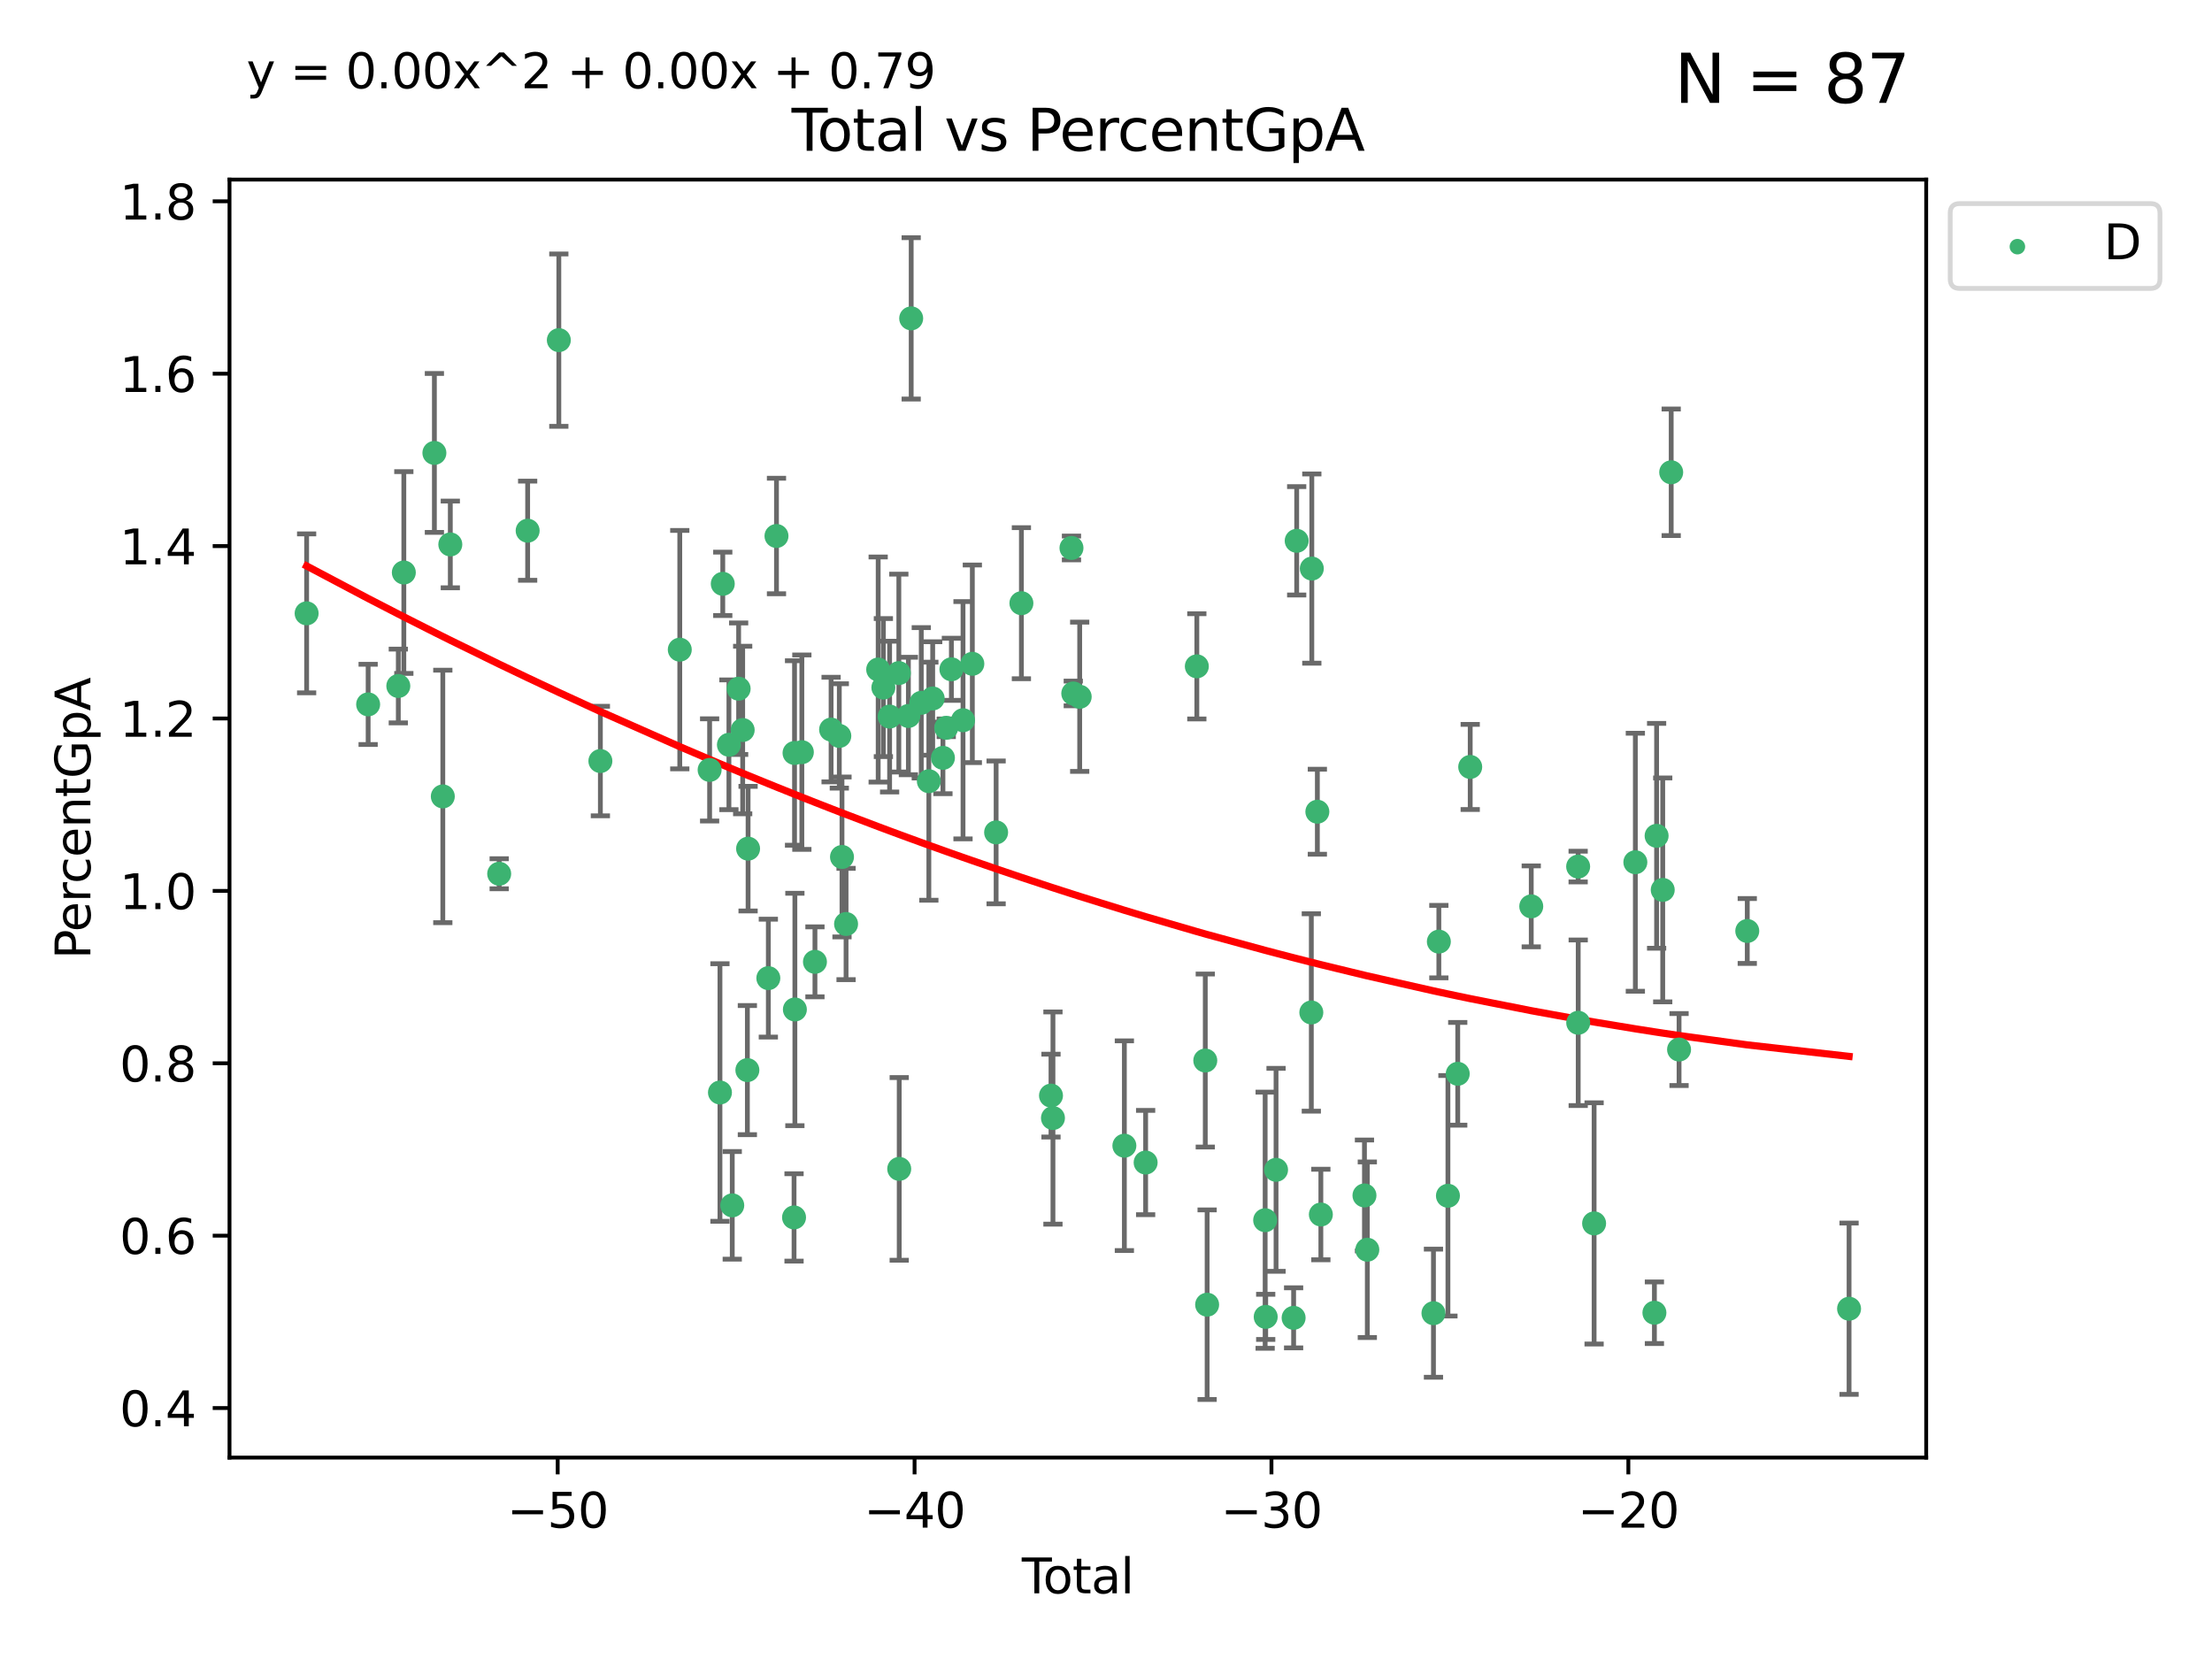 <?xml version="1.0" encoding="utf-8" standalone="no"?>
<!DOCTYPE svg PUBLIC "-//W3C//DTD SVG 1.1//EN"
  "http://www.w3.org/Graphics/SVG/1.1/DTD/svg11.dtd">
<svg xmlns:xlink="http://www.w3.org/1999/xlink" width="460.8pt" height="345.6pt" viewBox="0 0 460.8 345.6" xmlns="http://www.w3.org/2000/svg" version="1.1">
 <defs>
  <style type="text/css">*{stroke-linejoin: round; stroke-linecap: butt}</style>
 </defs>
 <g id="figure_1">
  <g id="patch_1">
   <path d="M 0 345.6 
L 460.8 345.6 
L 460.8 0 
L 0 0 
z
" style="fill: #ffffff"/>
  </g>
  <g id="axes_1">
   <g id="patch_2">
    <path d="M 47.81 303.64 
L 401.26 303.64 
L 401.26 37.411 
L 47.81 37.411 
z
" style="fill: #ffffff"/>
   </g>
   <g id="PathCollection_1">
    <defs>
     <path id="m01906ed847" d="M 0 1.118 
C 0.297 1.118 0.581 1 0.791 0.791 
C 1 0.581 1.118 0.297 1.118 0 
C 1.118 -0.297 1 -0.581 0.791 -0.791 
C 0.581 -1 0.297 -1.118 0 -1.118 
C -0.297 -1.118 -0.581 -1 -0.791 -0.791 
C -1 -0.581 -1.118 -0.297 -1.118 0 
C -1.118 0.297 -1 0.581 -0.791 0.791 
C -0.581 1 -0.297 1.118 0 1.118 
z
" style="stroke: #3cb371"/>
    </defs>
    <g clip-path="url(#pc5aa7dfba6)">
     <use xlink:href="#m01906ed847" x="63.876" y="127.772" style="fill: #3cb371; stroke: #3cb371"/>
     <use xlink:href="#m01906ed847" x="76.691" y="146.735" style="fill: #3cb371; stroke: #3cb371"/>
     <use xlink:href="#m01906ed847" x="82.975" y="142.904" style="fill: #3cb371; stroke: #3cb371"/>
     <use xlink:href="#m01906ed847" x="84.126" y="119.264" style="fill: #3cb371; stroke: #3cb371"/>
     <use xlink:href="#m01906ed847" x="90.492" y="94.352" style="fill: #3cb371; stroke: #3cb371"/>
     <use xlink:href="#m01906ed847" x="92.246" y="165.908" style="fill: #3cb371; stroke: #3cb371"/>
     <use xlink:href="#m01906ed847" x="93.809" y="113.415" style="fill: #3cb371; stroke: #3cb371"/>
     <use xlink:href="#m01906ed847" x="103.989" y="182.02" style="fill: #3cb371; stroke: #3cb371"/>
     <use xlink:href="#m01906ed847" x="109.919" y="110.554" style="fill: #3cb371; stroke: #3cb371"/>
     <use xlink:href="#m01906ed847" x="116.415" y="70.855" style="fill: #3cb371; stroke: #3cb371"/>
     <use xlink:href="#m01906ed847" x="125.07" y="158.539" style="fill: #3cb371; stroke: #3cb371"/>
     <use xlink:href="#m01906ed847" x="141.611" y="135.337" style="fill: #3cb371; stroke: #3cb371"/>
     <use xlink:href="#m01906ed847" x="147.827" y="160.386" style="fill: #3cb371; stroke: #3cb371"/>
     <use xlink:href="#m01906ed847" x="149.98" y="227.589" style="fill: #3cb371; stroke: #3cb371"/>
     <use xlink:href="#m01906ed847" x="150.566" y="121.623" style="fill: #3cb371; stroke: #3cb371"/>
     <use xlink:href="#m01906ed847" x="151.847" y="155.152" style="fill: #3cb371; stroke: #3cb371"/>
     <use xlink:href="#m01906ed847" x="152.542" y="251.099" style="fill: #3cb371; stroke: #3cb371"/>
     <use xlink:href="#m01906ed847" x="153.873" y="143.473" style="fill: #3cb371; stroke: #3cb371"/>
     <use xlink:href="#m01906ed847" x="154.714" y="152.076" style="fill: #3cb371; stroke: #3cb371"/>
     <use xlink:href="#m01906ed847" x="155.692" y="222.922" style="fill: #3cb371; stroke: #3cb371"/>
     <use xlink:href="#m01906ed847" x="155.84" y="176.791" style="fill: #3cb371; stroke: #3cb371"/>
     <use xlink:href="#m01906ed847" x="160.059" y="203.764" style="fill: #3cb371; stroke: #3cb371"/>
     <use xlink:href="#m01906ed847" x="161.756" y="111.658" style="fill: #3cb371; stroke: #3cb371"/>
     <use xlink:href="#m01906ed847" x="165.414" y="253.611" style="fill: #3cb371; stroke: #3cb371"/>
     <use xlink:href="#m01906ed847" x="165.517" y="156.861" style="fill: #3cb371; stroke: #3cb371"/>
     <use xlink:href="#m01906ed847" x="165.589" y="210.291" style="fill: #3cb371; stroke: #3cb371"/>
     <use xlink:href="#m01906ed847" x="167.041" y="156.692" style="fill: #3cb371; stroke: #3cb371"/>
     <use xlink:href="#m01906ed847" x="169.77" y="200.368" style="fill: #3cb371; stroke: #3cb371"/>
     <use xlink:href="#m01906ed847" x="173.132" y="151.982" style="fill: #3cb371; stroke: #3cb371"/>
     <use xlink:href="#m01906ed847" x="174.844" y="153.308" style="fill: #3cb371; stroke: #3cb371"/>
     <use xlink:href="#m01906ed847" x="175.403" y="178.52" style="fill: #3cb371; stroke: #3cb371"/>
     <use xlink:href="#m01906ed847" x="176.251" y="192.485" style="fill: #3cb371; stroke: #3cb371"/>
     <use xlink:href="#m01906ed847" x="182.941" y="139.475" style="fill: #3cb371; stroke: #3cb371"/>
     <use xlink:href="#m01906ed847" x="184.025" y="143.232" style="fill: #3cb371; stroke: #3cb371"/>
     <use xlink:href="#m01906ed847" x="185.323" y="149.277" style="fill: #3cb371; stroke: #3cb371"/>
     <use xlink:href="#m01906ed847" x="187.245" y="140.217" style="fill: #3cb371; stroke: #3cb371"/>
     <use xlink:href="#m01906ed847" x="187.324" y="243.5" style="fill: #3cb371; stroke: #3cb371"/>
     <use xlink:href="#m01906ed847" x="189.234" y="149.152" style="fill: #3cb371; stroke: #3cb371"/>
     <use xlink:href="#m01906ed847" x="189.817" y="66.321" style="fill: #3cb371; stroke: #3cb371"/>
     <use xlink:href="#m01906ed847" x="191.918" y="146.41" style="fill: #3cb371; stroke: #3cb371"/>
     <use xlink:href="#m01906ed847" x="193.497" y="162.739" style="fill: #3cb371; stroke: #3cb371"/>
     <use xlink:href="#m01906ed847" x="194.297" y="145.502" style="fill: #3cb371; stroke: #3cb371"/>
     <use xlink:href="#m01906ed847" x="196.431" y="157.878" style="fill: #3cb371; stroke: #3cb371"/>
     <use xlink:href="#m01906ed847" x="197.119" y="151.614" style="fill: #3cb371; stroke: #3cb371"/>
     <use xlink:href="#m01906ed847" x="198.192" y="139.426" style="fill: #3cb371; stroke: #3cb371"/>
     <use xlink:href="#m01906ed847" x="200.614" y="150.037" style="fill: #3cb371; stroke: #3cb371"/>
     <use xlink:href="#m01906ed847" x="202.556" y="138.282" style="fill: #3cb371; stroke: #3cb371"/>
     <use xlink:href="#m01906ed847" x="207.509" y="173.402" style="fill: #3cb371; stroke: #3cb371"/>
     <use xlink:href="#m01906ed847" x="212.776" y="125.658" style="fill: #3cb371; stroke: #3cb371"/>
     <use xlink:href="#m01906ed847" x="218.942" y="228.235" style="fill: #3cb371; stroke: #3cb371"/>
     <use xlink:href="#m01906ed847" x="219.35" y="232.908" style="fill: #3cb371; stroke: #3cb371"/>
     <use xlink:href="#m01906ed847" x="223.208" y="114.15" style="fill: #3cb371; stroke: #3cb371"/>
     <use xlink:href="#m01906ed847" x="223.582" y="144.457" style="fill: #3cb371; stroke: #3cb371"/>
     <use xlink:href="#m01906ed847" x="224.92" y="145.151" style="fill: #3cb371; stroke: #3cb371"/>
     <use xlink:href="#m01906ed847" x="234.227" y="238.67" style="fill: #3cb371; stroke: #3cb371"/>
     <use xlink:href="#m01906ed847" x="238.657" y="242.181" style="fill: #3cb371; stroke: #3cb371"/>
     <use xlink:href="#m01906ed847" x="249.322" y="138.809" style="fill: #3cb371; stroke: #3cb371"/>
     <use xlink:href="#m01906ed847" x="251.082" y="220.927" style="fill: #3cb371; stroke: #3cb371"/>
     <use xlink:href="#m01906ed847" x="251.467" y="271.791" style="fill: #3cb371; stroke: #3cb371"/>
     <use xlink:href="#m01906ed847" x="263.555" y="254.191" style="fill: #3cb371; stroke: #3cb371"/>
     <use xlink:href="#m01906ed847" x="263.67" y="274.328" style="fill: #3cb371; stroke: #3cb371"/>
     <use xlink:href="#m01906ed847" x="265.825" y="243.697" style="fill: #3cb371; stroke: #3cb371"/>
     <use xlink:href="#m01906ed847" x="269.484" y="274.529" style="fill: #3cb371; stroke: #3cb371"/>
     <use xlink:href="#m01906ed847" x="270.124" y="112.659" style="fill: #3cb371; stroke: #3cb371"/>
     <use xlink:href="#m01906ed847" x="273.172" y="210.914" style="fill: #3cb371; stroke: #3cb371"/>
     <use xlink:href="#m01906ed847" x="273.276" y="118.443" style="fill: #3cb371; stroke: #3cb371"/>
     <use xlink:href="#m01906ed847" x="274.43" y="169.096" style="fill: #3cb371; stroke: #3cb371"/>
     <use xlink:href="#m01906ed847" x="275.159" y="253.004" style="fill: #3cb371; stroke: #3cb371"/>
     <use xlink:href="#m01906ed847" x="284.243" y="249.034" style="fill: #3cb371; stroke: #3cb371"/>
     <use xlink:href="#m01906ed847" x="284.837" y="260.341" style="fill: #3cb371; stroke: #3cb371"/>
     <use xlink:href="#m01906ed847" x="298.617" y="273.563" style="fill: #3cb371; stroke: #3cb371"/>
     <use xlink:href="#m01906ed847" x="299.739" y="196.157" style="fill: #3cb371; stroke: #3cb371"/>
     <use xlink:href="#m01906ed847" x="301.632" y="249.102" style="fill: #3cb371; stroke: #3cb371"/>
     <use xlink:href="#m01906ed847" x="303.674" y="223.692" style="fill: #3cb371; stroke: #3cb371"/>
     <use xlink:href="#m01906ed847" x="306.272" y="159.768" style="fill: #3cb371; stroke: #3cb371"/>
     <use xlink:href="#m01906ed847" x="318.987" y="188.813" style="fill: #3cb371; stroke: #3cb371"/>
     <use xlink:href="#m01906ed847" x="328.757" y="180.523" style="fill: #3cb371; stroke: #3cb371"/>
     <use xlink:href="#m01906ed847" x="328.77" y="213.06" style="fill: #3cb371; stroke: #3cb371"/>
     <use xlink:href="#m01906ed847" x="332.082" y="254.857" style="fill: #3cb371; stroke: #3cb371"/>
     <use xlink:href="#m01906ed847" x="340.673" y="179.62" style="fill: #3cb371; stroke: #3cb371"/>
     <use xlink:href="#m01906ed847" x="344.645" y="273.467" style="fill: #3cb371; stroke: #3cb371"/>
     <use xlink:href="#m01906ed847" x="345.102" y="174.115" style="fill: #3cb371; stroke: #3cb371"/>
     <use xlink:href="#m01906ed847" x="346.377" y="185.382" style="fill: #3cb371; stroke: #3cb371"/>
     <use xlink:href="#m01906ed847" x="348.141" y="98.386" style="fill: #3cb371; stroke: #3cb371"/>
     <use xlink:href="#m01906ed847" x="349.778" y="218.64" style="fill: #3cb371; stroke: #3cb371"/>
     <use xlink:href="#m01906ed847" x="363.988" y="193.941" style="fill: #3cb371; stroke: #3cb371"/>
     <use xlink:href="#m01906ed847" x="385.194" y="272.631" style="fill: #3cb371; stroke: #3cb371"/>
    </g>
   </g>
   <g id="matplotlib.axis_1">
    <g id="xtick_1">
     <g id="line2d_1">
      <defs>
       <path id="md2e98e5847" d="M 0 0 
L 0 3.5 
" style="stroke: #000000; stroke-width: 0.8"/>
      </defs>
      <g>
       <use xlink:href="#md2e98e5847" x="116.176" y="303.64" style="stroke: #000000; stroke-width: 0.8"/>
      </g>
     </g>
     <g id="text_1">
      <!-- −50 -->
      <g transform="translate(105.624 318.238)scale(0.1 -0.1)">
       <defs>
        <path id="DejaVuSans-2212" d="M 678 2272 
L 4684 2272 
L 4684 1741 
L 678 1741 
L 678 2272 
z
" transform="scale(0.016)"/>
        <path id="DejaVuSans-35" d="M 691 4666 
L 3169 4666 
L 3169 4134 
L 1269 4134 
L 1269 2991 
Q 1406 3038 1543 3061 
Q 1681 3084 1819 3084 
Q 2600 3084 3056 2656 
Q 3513 2228 3513 1497 
Q 3513 744 3044 326 
Q 2575 -91 1722 -91 
Q 1428 -91 1123 -41 
Q 819 9 494 109 
L 494 744 
Q 775 591 1075 516 
Q 1375 441 1709 441 
Q 2250 441 2565 725 
Q 2881 1009 2881 1497 
Q 2881 1984 2565 2268 
Q 2250 2553 1709 2553 
Q 1456 2553 1204 2497 
Q 953 2441 691 2322 
L 691 4666 
z
" transform="scale(0.016)"/>
        <path id="DejaVuSans-30" d="M 2034 4250 
Q 1547 4250 1301 3770 
Q 1056 3291 1056 2328 
Q 1056 1369 1301 889 
Q 1547 409 2034 409 
Q 2525 409 2770 889 
Q 3016 1369 3016 2328 
Q 3016 3291 2770 3770 
Q 2525 4250 2034 4250 
z
M 2034 4750 
Q 2819 4750 3233 4129 
Q 3647 3509 3647 2328 
Q 3647 1150 3233 529 
Q 2819 -91 2034 -91 
Q 1250 -91 836 529 
Q 422 1150 422 2328 
Q 422 3509 836 4129 
Q 1250 4750 2034 4750 
z
" transform="scale(0.016)"/>
       </defs>
       <use xlink:href="#DejaVuSans-2212"/>
       <use xlink:href="#DejaVuSans-35" x="83.789"/>
       <use xlink:href="#DejaVuSans-30" x="147.412"/>
      </g>
     </g>
    </g>
    <g id="xtick_2">
     <g id="line2d_2">
      <g>
       <use xlink:href="#md2e98e5847" x="190.522" y="303.64" style="stroke: #000000; stroke-width: 0.8"/>
      </g>
     </g>
     <g id="text_2">
      <!-- −40 -->
      <g transform="translate(179.97 318.238)scale(0.1 -0.1)">
       <defs>
        <path id="DejaVuSans-34" d="M 2419 4116 
L 825 1625 
L 2419 1625 
L 2419 4116 
z
M 2253 4666 
L 3047 4666 
L 3047 1625 
L 3713 1625 
L 3713 1100 
L 3047 1100 
L 3047 0 
L 2419 0 
L 2419 1100 
L 313 1100 
L 313 1709 
L 2253 4666 
z
" transform="scale(0.016)"/>
       </defs>
       <use xlink:href="#DejaVuSans-2212"/>
       <use xlink:href="#DejaVuSans-34" x="83.789"/>
       <use xlink:href="#DejaVuSans-30" x="147.412"/>
      </g>
     </g>
    </g>
    <g id="xtick_3">
     <g id="line2d_3">
      <g>
       <use xlink:href="#md2e98e5847" x="264.868" y="303.64" style="stroke: #000000; stroke-width: 0.8"/>
      </g>
     </g>
     <g id="text_3">
      <!-- −30 -->
      <g transform="translate(254.316 318.238)scale(0.1 -0.1)">
       <defs>
        <path id="DejaVuSans-33" d="M 2597 2516 
Q 3050 2419 3304 2112 
Q 3559 1806 3559 1356 
Q 3559 666 3084 287 
Q 2609 -91 1734 -91 
Q 1441 -91 1130 -33 
Q 819 25 488 141 
L 488 750 
Q 750 597 1062 519 
Q 1375 441 1716 441 
Q 2309 441 2620 675 
Q 2931 909 2931 1356 
Q 2931 1769 2642 2001 
Q 2353 2234 1838 2234 
L 1294 2234 
L 1294 2753 
L 1863 2753 
Q 2328 2753 2575 2939 
Q 2822 3125 2822 3475 
Q 2822 3834 2567 4026 
Q 2313 4219 1838 4219 
Q 1578 4219 1281 4162 
Q 984 4106 628 3988 
L 628 4550 
Q 988 4650 1302 4700 
Q 1616 4750 1894 4750 
Q 2613 4750 3031 4423 
Q 3450 4097 3450 3541 
Q 3450 3153 3228 2886 
Q 3006 2619 2597 2516 
z
" transform="scale(0.016)"/>
       </defs>
       <use xlink:href="#DejaVuSans-2212"/>
       <use xlink:href="#DejaVuSans-33" x="83.789"/>
       <use xlink:href="#DejaVuSans-30" x="147.412"/>
      </g>
     </g>
    </g>
    <g id="xtick_4">
     <g id="line2d_4">
      <g>
       <use xlink:href="#md2e98e5847" x="339.214" y="303.64" style="stroke: #000000; stroke-width: 0.8"/>
      </g>
     </g>
     <g id="text_4">
      <!-- −20 -->
      <g transform="translate(328.662 318.238)scale(0.1 -0.1)">
       <defs>
        <path id="DejaVuSans-32" d="M 1228 531 
L 3431 531 
L 3431 0 
L 469 0 
L 469 531 
Q 828 903 1448 1529 
Q 2069 2156 2228 2338 
Q 2531 2678 2651 2914 
Q 2772 3150 2772 3378 
Q 2772 3750 2511 3984 
Q 2250 4219 1831 4219 
Q 1534 4219 1204 4116 
Q 875 4013 500 3803 
L 500 4441 
Q 881 4594 1212 4672 
Q 1544 4750 1819 4750 
Q 2544 4750 2975 4387 
Q 3406 4025 3406 3419 
Q 3406 3131 3298 2873 
Q 3191 2616 2906 2266 
Q 2828 2175 2409 1742 
Q 1991 1309 1228 531 
z
" transform="scale(0.016)"/>
       </defs>
       <use xlink:href="#DejaVuSans-2212"/>
       <use xlink:href="#DejaVuSans-32" x="83.789"/>
       <use xlink:href="#DejaVuSans-30" x="147.412"/>
      </g>
     </g>
    </g>
    <g id="text_5">
     <!-- Total -->
     <g transform="translate(212.858 331.917)scale(0.1 -0.1)">
      <defs>
       <path id="DejaVuSans-54" d="M -19 4666 
L 3928 4666 
L 3928 4134 
L 2272 4134 
L 2272 0 
L 1638 0 
L 1638 4134 
L -19 4134 
L -19 4666 
z
" transform="scale(0.016)"/>
       <path id="DejaVuSans-6f" d="M 1959 3097 
Q 1497 3097 1228 2736 
Q 959 2375 959 1747 
Q 959 1119 1226 758 
Q 1494 397 1959 397 
Q 2419 397 2687 759 
Q 2956 1122 2956 1747 
Q 2956 2369 2687 2733 
Q 2419 3097 1959 3097 
z
M 1959 3584 
Q 2709 3584 3137 3096 
Q 3566 2609 3566 1747 
Q 3566 888 3137 398 
Q 2709 -91 1959 -91 
Q 1206 -91 779 398 
Q 353 888 353 1747 
Q 353 2609 779 3096 
Q 1206 3584 1959 3584 
z
" transform="scale(0.016)"/>
       <path id="DejaVuSans-74" d="M 1172 4494 
L 1172 3500 
L 2356 3500 
L 2356 3053 
L 1172 3053 
L 1172 1153 
Q 1172 725 1289 603 
Q 1406 481 1766 481 
L 2356 481 
L 2356 0 
L 1766 0 
Q 1100 0 847 248 
Q 594 497 594 1153 
L 594 3053 
L 172 3053 
L 172 3500 
L 594 3500 
L 594 4494 
L 1172 4494 
z
" transform="scale(0.016)"/>
       <path id="DejaVuSans-61" d="M 2194 1759 
Q 1497 1759 1228 1600 
Q 959 1441 959 1056 
Q 959 750 1161 570 
Q 1363 391 1709 391 
Q 2188 391 2477 730 
Q 2766 1069 2766 1631 
L 2766 1759 
L 2194 1759 
z
M 3341 1997 
L 3341 0 
L 2766 0 
L 2766 531 
Q 2569 213 2275 61 
Q 1981 -91 1556 -91 
Q 1019 -91 701 211 
Q 384 513 384 1019 
Q 384 1609 779 1909 
Q 1175 2209 1959 2209 
L 2766 2209 
L 2766 2266 
Q 2766 2663 2505 2880 
Q 2244 3097 1772 3097 
Q 1472 3097 1187 3025 
Q 903 2953 641 2809 
L 641 3341 
Q 956 3463 1253 3523 
Q 1550 3584 1831 3584 
Q 2591 3584 2966 3190 
Q 3341 2797 3341 1997 
z
" transform="scale(0.016)"/>
       <path id="DejaVuSans-6c" d="M 603 4863 
L 1178 4863 
L 1178 0 
L 603 0 
L 603 4863 
z
" transform="scale(0.016)"/>
      </defs>
      <use xlink:href="#DejaVuSans-54"/>
      <use xlink:href="#DejaVuSans-6f" x="44.084"/>
      <use xlink:href="#DejaVuSans-74" x="105.266"/>
      <use xlink:href="#DejaVuSans-61" x="144.475"/>
      <use xlink:href="#DejaVuSans-6c" x="205.754"/>
     </g>
    </g>
   </g>
   <g id="matplotlib.axis_2">
    <g id="ytick_1">
     <g id="line2d_5">
      <defs>
       <path id="me1de7952e4" d="M 0 0 
L -3.5 0 
" style="stroke: #000000; stroke-width: 0.8"/>
      </defs>
      <g>
       <use xlink:href="#me1de7952e4" x="47.81" y="293.324" style="stroke: #000000; stroke-width: 0.8"/>
      </g>
     </g>
     <g id="text_6">
      <!-- 0.4 -->
      <g transform="translate(24.907 297.124)scale(0.1 -0.1)">
       <defs>
        <path id="DejaVuSans-2e" d="M 684 794 
L 1344 794 
L 1344 0 
L 684 0 
L 684 794 
z
" transform="scale(0.016)"/>
       </defs>
       <use xlink:href="#DejaVuSans-30"/>
       <use xlink:href="#DejaVuSans-2e" x="63.623"/>
       <use xlink:href="#DejaVuSans-34" x="95.41"/>
      </g>
     </g>
    </g>
    <g id="ytick_2">
     <g id="line2d_6">
      <g>
       <use xlink:href="#me1de7952e4" x="47.81" y="257.412" style="stroke: #000000; stroke-width: 0.8"/>
      </g>
     </g>
     <g id="text_7">
      <!-- 0.6 -->
      <g transform="translate(24.907 261.211)scale(0.1 -0.1)">
       <defs>
        <path id="DejaVuSans-36" d="M 2113 2584 
Q 1688 2584 1439 2293 
Q 1191 2003 1191 1497 
Q 1191 994 1439 701 
Q 1688 409 2113 409 
Q 2538 409 2786 701 
Q 3034 994 3034 1497 
Q 3034 2003 2786 2293 
Q 2538 2584 2113 2584 
z
M 3366 4563 
L 3366 3988 
Q 3128 4100 2886 4159 
Q 2644 4219 2406 4219 
Q 1781 4219 1451 3797 
Q 1122 3375 1075 2522 
Q 1259 2794 1537 2939 
Q 1816 3084 2150 3084 
Q 2853 3084 3261 2657 
Q 3669 2231 3669 1497 
Q 3669 778 3244 343 
Q 2819 -91 2113 -91 
Q 1303 -91 875 529 
Q 447 1150 447 2328 
Q 447 3434 972 4092 
Q 1497 4750 2381 4750 
Q 2619 4750 2861 4703 
Q 3103 4656 3366 4563 
z
" transform="scale(0.016)"/>
       </defs>
       <use xlink:href="#DejaVuSans-30"/>
       <use xlink:href="#DejaVuSans-2e" x="63.623"/>
       <use xlink:href="#DejaVuSans-36" x="95.41"/>
      </g>
     </g>
    </g>
    <g id="ytick_3">
     <g id="line2d_7">
      <g>
       <use xlink:href="#me1de7952e4" x="47.81" y="221.5" style="stroke: #000000; stroke-width: 0.8"/>
      </g>
     </g>
     <g id="text_8">
      <!-- 0.8 -->
      <g transform="translate(24.907 225.299)scale(0.1 -0.1)">
       <defs>
        <path id="DejaVuSans-38" d="M 2034 2216 
Q 1584 2216 1326 1975 
Q 1069 1734 1069 1313 
Q 1069 891 1326 650 
Q 1584 409 2034 409 
Q 2484 409 2743 651 
Q 3003 894 3003 1313 
Q 3003 1734 2745 1975 
Q 2488 2216 2034 2216 
z
M 1403 2484 
Q 997 2584 770 2862 
Q 544 3141 544 3541 
Q 544 4100 942 4425 
Q 1341 4750 2034 4750 
Q 2731 4750 3128 4425 
Q 3525 4100 3525 3541 
Q 3525 3141 3298 2862 
Q 3072 2584 2669 2484 
Q 3125 2378 3379 2068 
Q 3634 1759 3634 1313 
Q 3634 634 3220 271 
Q 2806 -91 2034 -91 
Q 1263 -91 848 271 
Q 434 634 434 1313 
Q 434 1759 690 2068 
Q 947 2378 1403 2484 
z
M 1172 3481 
Q 1172 3119 1398 2916 
Q 1625 2713 2034 2713 
Q 2441 2713 2670 2916 
Q 2900 3119 2900 3481 
Q 2900 3844 2670 4047 
Q 2441 4250 2034 4250 
Q 1625 4250 1398 4047 
Q 1172 3844 1172 3481 
z
" transform="scale(0.016)"/>
       </defs>
       <use xlink:href="#DejaVuSans-30"/>
       <use xlink:href="#DejaVuSans-2e" x="63.623"/>
       <use xlink:href="#DejaVuSans-38" x="95.41"/>
      </g>
     </g>
    </g>
    <g id="ytick_4">
     <g id="line2d_8">
      <g>
       <use xlink:href="#me1de7952e4" x="47.81" y="185.587" style="stroke: #000000; stroke-width: 0.8"/>
      </g>
     </g>
     <g id="text_9">
      <!-- 1.0 -->
      <g transform="translate(24.907 189.387)scale(0.1 -0.1)">
       <defs>
        <path id="DejaVuSans-31" d="M 794 531 
L 1825 531 
L 1825 4091 
L 703 3866 
L 703 4441 
L 1819 4666 
L 2450 4666 
L 2450 531 
L 3481 531 
L 3481 0 
L 794 0 
L 794 531 
z
" transform="scale(0.016)"/>
       </defs>
       <use xlink:href="#DejaVuSans-31"/>
       <use xlink:href="#DejaVuSans-2e" x="63.623"/>
       <use xlink:href="#DejaVuSans-30" x="95.41"/>
      </g>
     </g>
    </g>
    <g id="ytick_5">
     <g id="line2d_9">
      <g>
       <use xlink:href="#me1de7952e4" x="47.81" y="149.675" style="stroke: #000000; stroke-width: 0.8"/>
      </g>
     </g>
     <g id="text_10">
      <!-- 1.2 -->
      <g transform="translate(24.907 153.474)scale(0.1 -0.1)">
       <use xlink:href="#DejaVuSans-31"/>
       <use xlink:href="#DejaVuSans-2e" x="63.623"/>
       <use xlink:href="#DejaVuSans-32" x="95.41"/>
      </g>
     </g>
    </g>
    <g id="ytick_6">
     <g id="line2d_10">
      <g>
       <use xlink:href="#me1de7952e4" x="47.81" y="113.763" style="stroke: #000000; stroke-width: 0.8"/>
      </g>
     </g>
     <g id="text_11">
      <!-- 1.4 -->
      <g transform="translate(24.907 117.562)scale(0.1 -0.1)">
       <use xlink:href="#DejaVuSans-31"/>
       <use xlink:href="#DejaVuSans-2e" x="63.623"/>
       <use xlink:href="#DejaVuSans-34" x="95.41"/>
      </g>
     </g>
    </g>
    <g id="ytick_7">
     <g id="line2d_11">
      <g>
       <use xlink:href="#me1de7952e4" x="47.81" y="77.85" style="stroke: #000000; stroke-width: 0.8"/>
      </g>
     </g>
     <g id="text_12">
      <!-- 1.6 -->
      <g transform="translate(24.907 81.65)scale(0.1 -0.1)">
       <use xlink:href="#DejaVuSans-31"/>
       <use xlink:href="#DejaVuSans-2e" x="63.623"/>
       <use xlink:href="#DejaVuSans-36" x="95.41"/>
      </g>
     </g>
    </g>
    <g id="ytick_8">
     <g id="line2d_12">
      <g>
       <use xlink:href="#me1de7952e4" x="47.81" y="41.938" style="stroke: #000000; stroke-width: 0.8"/>
      </g>
     </g>
     <g id="text_13">
      <!-- 1.8 -->
      <g transform="translate(24.907 45.737)scale(0.1 -0.1)">
       <use xlink:href="#DejaVuSans-31"/>
       <use xlink:href="#DejaVuSans-2e" x="63.623"/>
       <use xlink:href="#DejaVuSans-38" x="95.41"/>
      </g>
     </g>
    </g>
    <g id="text_14">
     <!-- PercentGpA -->
     <g transform="translate(18.827 199.802)rotate(-90)scale(0.1 -0.1)">
      <defs>
       <path id="DejaVuSans-50" d="M 1259 4147 
L 1259 2394 
L 2053 2394 
Q 2494 2394 2734 2622 
Q 2975 2850 2975 3272 
Q 2975 3691 2734 3919 
Q 2494 4147 2053 4147 
L 1259 4147 
z
M 628 4666 
L 2053 4666 
Q 2838 4666 3239 4311 
Q 3641 3956 3641 3272 
Q 3641 2581 3239 2228 
Q 2838 1875 2053 1875 
L 1259 1875 
L 1259 0 
L 628 0 
L 628 4666 
z
" transform="scale(0.016)"/>
       <path id="DejaVuSans-65" d="M 3597 1894 
L 3597 1613 
L 953 1613 
Q 991 1019 1311 708 
Q 1631 397 2203 397 
Q 2534 397 2845 478 
Q 3156 559 3463 722 
L 3463 178 
Q 3153 47 2828 -22 
Q 2503 -91 2169 -91 
Q 1331 -91 842 396 
Q 353 884 353 1716 
Q 353 2575 817 3079 
Q 1281 3584 2069 3584 
Q 2775 3584 3186 3129 
Q 3597 2675 3597 1894 
z
M 3022 2063 
Q 3016 2534 2758 2815 
Q 2500 3097 2075 3097 
Q 1594 3097 1305 2825 
Q 1016 2553 972 2059 
L 3022 2063 
z
" transform="scale(0.016)"/>
       <path id="DejaVuSans-72" d="M 2631 2963 
Q 2534 3019 2420 3045 
Q 2306 3072 2169 3072 
Q 1681 3072 1420 2755 
Q 1159 2438 1159 1844 
L 1159 0 
L 581 0 
L 581 3500 
L 1159 3500 
L 1159 2956 
Q 1341 3275 1631 3429 
Q 1922 3584 2338 3584 
Q 2397 3584 2469 3576 
Q 2541 3569 2628 3553 
L 2631 2963 
z
" transform="scale(0.016)"/>
       <path id="DejaVuSans-63" d="M 3122 3366 
L 3122 2828 
Q 2878 2963 2633 3030 
Q 2388 3097 2138 3097 
Q 1578 3097 1268 2742 
Q 959 2388 959 1747 
Q 959 1106 1268 751 
Q 1578 397 2138 397 
Q 2388 397 2633 464 
Q 2878 531 3122 666 
L 3122 134 
Q 2881 22 2623 -34 
Q 2366 -91 2075 -91 
Q 1284 -91 818 406 
Q 353 903 353 1747 
Q 353 2603 823 3093 
Q 1294 3584 2113 3584 
Q 2378 3584 2631 3529 
Q 2884 3475 3122 3366 
z
" transform="scale(0.016)"/>
       <path id="DejaVuSans-6e" d="M 3513 2113 
L 3513 0 
L 2938 0 
L 2938 2094 
Q 2938 2591 2744 2837 
Q 2550 3084 2163 3084 
Q 1697 3084 1428 2787 
Q 1159 2491 1159 1978 
L 1159 0 
L 581 0 
L 581 3500 
L 1159 3500 
L 1159 2956 
Q 1366 3272 1645 3428 
Q 1925 3584 2291 3584 
Q 2894 3584 3203 3211 
Q 3513 2838 3513 2113 
z
" transform="scale(0.016)"/>
       <path id="DejaVuSans-47" d="M 3809 666 
L 3809 1919 
L 2778 1919 
L 2778 2438 
L 4434 2438 
L 4434 434 
Q 4069 175 3628 42 
Q 3188 -91 2688 -91 
Q 1594 -91 976 548 
Q 359 1188 359 2328 
Q 359 3472 976 4111 
Q 1594 4750 2688 4750 
Q 3144 4750 3555 4637 
Q 3966 4525 4313 4306 
L 4313 3634 
Q 3963 3931 3569 4081 
Q 3175 4231 2741 4231 
Q 1884 4231 1454 3753 
Q 1025 3275 1025 2328 
Q 1025 1384 1454 906 
Q 1884 428 2741 428 
Q 3075 428 3337 486 
Q 3600 544 3809 666 
z
" transform="scale(0.016)"/>
       <path id="DejaVuSans-70" d="M 1159 525 
L 1159 -1331 
L 581 -1331 
L 581 3500 
L 1159 3500 
L 1159 2969 
Q 1341 3281 1617 3432 
Q 1894 3584 2278 3584 
Q 2916 3584 3314 3078 
Q 3713 2572 3713 1747 
Q 3713 922 3314 415 
Q 2916 -91 2278 -91 
Q 1894 -91 1617 61 
Q 1341 213 1159 525 
z
M 3116 1747 
Q 3116 2381 2855 2742 
Q 2594 3103 2138 3103 
Q 1681 3103 1420 2742 
Q 1159 2381 1159 1747 
Q 1159 1113 1420 752 
Q 1681 391 2138 391 
Q 2594 391 2855 752 
Q 3116 1113 3116 1747 
z
" transform="scale(0.016)"/>
       <path id="DejaVuSans-41" d="M 2188 4044 
L 1331 1722 
L 3047 1722 
L 2188 4044 
z
M 1831 4666 
L 2547 4666 
L 4325 0 
L 3669 0 
L 3244 1197 
L 1141 1197 
L 716 0 
L 50 0 
L 1831 4666 
z
" transform="scale(0.016)"/>
      </defs>
      <use xlink:href="#DejaVuSans-50"/>
      <use xlink:href="#DejaVuSans-65" x="56.678"/>
      <use xlink:href="#DejaVuSans-72" x="118.201"/>
      <use xlink:href="#DejaVuSans-63" x="157.064"/>
      <use xlink:href="#DejaVuSans-65" x="212.045"/>
      <use xlink:href="#DejaVuSans-6e" x="273.568"/>
      <use xlink:href="#DejaVuSans-74" x="336.947"/>
      <use xlink:href="#DejaVuSans-47" x="376.156"/>
      <use xlink:href="#DejaVuSans-70" x="453.646"/>
      <use xlink:href="#DejaVuSans-41" x="517.123"/>
     </g>
    </g>
   </g>
   <g id="LineCollection_1">
    <path d="M 63.876 144.325 
L 63.876 111.219 
" clip-path="url(#pc5aa7dfba6)" style="fill: none; stroke: #696969"/>
    <path d="M 76.691 155.09 
L 76.691 138.38 
" clip-path="url(#pc5aa7dfba6)" style="fill: none; stroke: #696969"/>
    <path d="M 82.975 150.588 
L 82.975 135.221 
" clip-path="url(#pc5aa7dfba6)" style="fill: none; stroke: #696969"/>
    <path d="M 84.126 140.282 
L 84.126 98.247 
" clip-path="url(#pc5aa7dfba6)" style="fill: none; stroke: #696969"/>
    <path d="M 90.492 110.902 
L 90.492 77.802 
" clip-path="url(#pc5aa7dfba6)" style="fill: none; stroke: #696969"/>
    <path d="M 92.246 192.208 
L 92.246 139.608 
" clip-path="url(#pc5aa7dfba6)" style="fill: none; stroke: #696969"/>
    <path d="M 93.809 122.45 
L 93.809 104.38 
" clip-path="url(#pc5aa7dfba6)" style="fill: none; stroke: #696969"/>
    <path d="M 103.989 185.153 
L 103.989 178.887 
" clip-path="url(#pc5aa7dfba6)" style="fill: none; stroke: #696969"/>
    <path d="M 109.919 120.881 
L 109.919 100.227 
" clip-path="url(#pc5aa7dfba6)" style="fill: none; stroke: #696969"/>
    <path d="M 116.415 88.808 
L 116.415 52.902 
" clip-path="url(#pc5aa7dfba6)" style="fill: none; stroke: #696969"/>
    <path d="M 125.07 169.948 
L 125.07 147.13 
" clip-path="url(#pc5aa7dfba6)" style="fill: none; stroke: #696969"/>
    <path d="M 141.611 160.171 
L 141.611 110.503 
" clip-path="url(#pc5aa7dfba6)" style="fill: none; stroke: #696969"/>
    <path d="M 147.827 171.03 
L 147.827 149.741 
" clip-path="url(#pc5aa7dfba6)" style="fill: none; stroke: #696969"/>
    <path d="M 149.98 254.416 
L 149.98 200.762 
" clip-path="url(#pc5aa7dfba6)" style="fill: none; stroke: #696969"/>
    <path d="M 150.566 128.226 
L 150.566 115.021 
" clip-path="url(#pc5aa7dfba6)" style="fill: none; stroke: #696969"/>
    <path d="M 151.847 168.666 
L 151.847 141.637 
" clip-path="url(#pc5aa7dfba6)" style="fill: none; stroke: #696969"/>
    <path d="M 152.542 262.31 
L 152.542 239.887 
" clip-path="url(#pc5aa7dfba6)" style="fill: none; stroke: #696969"/>
    <path d="M 153.873 157.172 
L 153.873 129.775 
" clip-path="url(#pc5aa7dfba6)" style="fill: none; stroke: #696969"/>
    <path d="M 154.714 169.532 
L 154.714 134.62 
" clip-path="url(#pc5aa7dfba6)" style="fill: none; stroke: #696969"/>
    <path d="M 155.692 236.371 
L 155.692 209.472 
" clip-path="url(#pc5aa7dfba6)" style="fill: none; stroke: #696969"/>
    <path d="M 155.84 189.771 
L 155.84 163.812 
" clip-path="url(#pc5aa7dfba6)" style="fill: none; stroke: #696969"/>
    <path d="M 160.059 216.044 
L 160.059 191.483 
" clip-path="url(#pc5aa7dfba6)" style="fill: none; stroke: #696969"/>
    <path d="M 161.756 123.69 
L 161.756 99.625 
" clip-path="url(#pc5aa7dfba6)" style="fill: none; stroke: #696969"/>
    <path d="M 165.414 262.713 
L 165.414 244.509 
" clip-path="url(#pc5aa7dfba6)" style="fill: none; stroke: #696969"/>
    <path d="M 165.517 176.075 
L 165.517 137.646 
" clip-path="url(#pc5aa7dfba6)" style="fill: none; stroke: #696969"/>
    <path d="M 165.589 234.498 
L 165.589 186.085 
" clip-path="url(#pc5aa7dfba6)" style="fill: none; stroke: #696969"/>
    <path d="M 167.041 176.942 
L 167.041 136.443 
" clip-path="url(#pc5aa7dfba6)" style="fill: none; stroke: #696969"/>
    <path d="M 169.77 207.656 
L 169.77 193.08 
" clip-path="url(#pc5aa7dfba6)" style="fill: none; stroke: #696969"/>
    <path d="M 173.132 162.878 
L 173.132 141.087 
" clip-path="url(#pc5aa7dfba6)" style="fill: none; stroke: #696969"/>
    <path d="M 174.844 164.178 
L 174.844 142.438 
" clip-path="url(#pc5aa7dfba6)" style="fill: none; stroke: #696969"/>
    <path d="M 175.403 195.18 
L 175.403 161.861 
" clip-path="url(#pc5aa7dfba6)" style="fill: none; stroke: #696969"/>
    <path d="M 176.251 204.078 
L 176.251 180.892 
" clip-path="url(#pc5aa7dfba6)" style="fill: none; stroke: #696969"/>
    <path d="M 182.941 162.924 
L 182.941 116.026 
" clip-path="url(#pc5aa7dfba6)" style="fill: none; stroke: #696969"/>
    <path d="M 184.025 157.609 
L 184.025 128.855 
" clip-path="url(#pc5aa7dfba6)" style="fill: none; stroke: #696969"/>
    <path d="M 185.323 164.982 
L 185.323 133.573 
" clip-path="url(#pc5aa7dfba6)" style="fill: none; stroke: #696969"/>
    <path d="M 187.245 160.827 
L 187.245 119.606 
" clip-path="url(#pc5aa7dfba6)" style="fill: none; stroke: #696969"/>
    <path d="M 187.324 262.524 
L 187.324 224.476 
" clip-path="url(#pc5aa7dfba6)" style="fill: none; stroke: #696969"/>
    <path d="M 189.234 161.389 
L 189.234 136.915 
" clip-path="url(#pc5aa7dfba6)" style="fill: none; stroke: #696969"/>
    <path d="M 189.817 83.13 
L 189.817 49.513 
" clip-path="url(#pc5aa7dfba6)" style="fill: none; stroke: #696969"/>
    <path d="M 191.918 162.074 
L 191.918 130.746 
" clip-path="url(#pc5aa7dfba6)" style="fill: none; stroke: #696969"/>
    <path d="M 193.497 187.536 
L 193.497 137.941 
" clip-path="url(#pc5aa7dfba6)" style="fill: none; stroke: #696969"/>
    <path d="M 194.297 157.315 
L 194.297 133.689 
" clip-path="url(#pc5aa7dfba6)" style="fill: none; stroke: #696969"/>
    <path d="M 196.431 165.337 
L 196.431 150.42 
" clip-path="url(#pc5aa7dfba6)" style="fill: none; stroke: #696969"/>
    <path d="M 197.119 153.457 
L 197.119 149.77 
" clip-path="url(#pc5aa7dfba6)" style="fill: none; stroke: #696969"/>
    <path d="M 198.192 145.895 
L 198.192 132.958 
" clip-path="url(#pc5aa7dfba6)" style="fill: none; stroke: #696969"/>
    <path d="M 200.614 174.758 
L 200.614 125.316 
" clip-path="url(#pc5aa7dfba6)" style="fill: none; stroke: #696969"/>
    <path d="M 202.556 158.862 
L 202.556 117.701 
" clip-path="url(#pc5aa7dfba6)" style="fill: none; stroke: #696969"/>
    <path d="M 207.509 188.277 
L 207.509 158.527 
" clip-path="url(#pc5aa7dfba6)" style="fill: none; stroke: #696969"/>
    <path d="M 212.776 141.391 
L 212.776 109.924 
" clip-path="url(#pc5aa7dfba6)" style="fill: none; stroke: #696969"/>
    <path d="M 218.942 236.864 
L 218.942 219.607 
" clip-path="url(#pc5aa7dfba6)" style="fill: none; stroke: #696969"/>
    <path d="M 219.35 255.012 
L 219.35 210.805 
" clip-path="url(#pc5aa7dfba6)" style="fill: none; stroke: #696969"/>
    <path d="M 223.208 116.635 
L 223.208 111.665 
" clip-path="url(#pc5aa7dfba6)" style="fill: none; stroke: #696969"/>
    <path d="M 223.582 147.034 
L 223.582 141.881 
" clip-path="url(#pc5aa7dfba6)" style="fill: none; stroke: #696969"/>
    <path d="M 224.92 160.7 
L 224.92 129.602 
" clip-path="url(#pc5aa7dfba6)" style="fill: none; stroke: #696969"/>
    <path d="M 234.227 260.513 
L 234.227 216.826 
" clip-path="url(#pc5aa7dfba6)" style="fill: none; stroke: #696969"/>
    <path d="M 238.657 253.044 
L 238.657 231.318 
" clip-path="url(#pc5aa7dfba6)" style="fill: none; stroke: #696969"/>
    <path d="M 249.322 149.771 
L 249.322 127.847 
" clip-path="url(#pc5aa7dfba6)" style="fill: none; stroke: #696969"/>
    <path d="M 251.082 238.945 
L 251.082 202.91 
" clip-path="url(#pc5aa7dfba6)" style="fill: none; stroke: #696969"/>
    <path d="M 251.467 291.539 
L 251.467 252.043 
" clip-path="url(#pc5aa7dfba6)" style="fill: none; stroke: #696969"/>
    <path d="M 263.555 280.869 
L 263.555 227.514 
" clip-path="url(#pc5aa7dfba6)" style="fill: none; stroke: #696969"/>
    <path d="M 263.67 279.032 
L 263.67 269.625 
" clip-path="url(#pc5aa7dfba6)" style="fill: none; stroke: #696969"/>
    <path d="M 265.825 264.84 
L 265.825 222.555 
" clip-path="url(#pc5aa7dfba6)" style="fill: none; stroke: #696969"/>
    <path d="M 269.484 280.785 
L 269.484 268.272 
" clip-path="url(#pc5aa7dfba6)" style="fill: none; stroke: #696969"/>
    <path d="M 270.124 123.95 
L 270.124 101.367 
" clip-path="url(#pc5aa7dfba6)" style="fill: none; stroke: #696969"/>
    <path d="M 273.172 231.476 
L 273.172 190.353 
" clip-path="url(#pc5aa7dfba6)" style="fill: none; stroke: #696969"/>
    <path d="M 273.276 138.153 
L 273.276 98.734 
" clip-path="url(#pc5aa7dfba6)" style="fill: none; stroke: #696969"/>
    <path d="M 274.43 177.947 
L 274.43 160.244 
" clip-path="url(#pc5aa7dfba6)" style="fill: none; stroke: #696969"/>
    <path d="M 275.159 262.435 
L 275.159 243.572 
" clip-path="url(#pc5aa7dfba6)" style="fill: none; stroke: #696969"/>
    <path d="M 284.243 260.586 
L 284.243 237.482 
" clip-path="url(#pc5aa7dfba6)" style="fill: none; stroke: #696969"/>
    <path d="M 284.837 278.63 
L 284.837 242.051 
" clip-path="url(#pc5aa7dfba6)" style="fill: none; stroke: #696969"/>
    <path d="M 298.617 286.905 
L 298.617 260.22 
" clip-path="url(#pc5aa7dfba6)" style="fill: none; stroke: #696969"/>
    <path d="M 299.739 203.705 
L 299.739 188.609 
" clip-path="url(#pc5aa7dfba6)" style="fill: none; stroke: #696969"/>
    <path d="M 301.632 274.149 
L 301.632 224.055 
" clip-path="url(#pc5aa7dfba6)" style="fill: none; stroke: #696969"/>
    <path d="M 303.674 234.392 
L 303.674 212.991 
" clip-path="url(#pc5aa7dfba6)" style="fill: none; stroke: #696969"/>
    <path d="M 306.272 168.636 
L 306.272 150.9 
" clip-path="url(#pc5aa7dfba6)" style="fill: none; stroke: #696969"/>
    <path d="M 318.987 197.24 
L 318.987 180.385 
" clip-path="url(#pc5aa7dfba6)" style="fill: none; stroke: #696969"/>
    <path d="M 328.757 183.725 
L 328.757 177.321 
" clip-path="url(#pc5aa7dfba6)" style="fill: none; stroke: #696969"/>
    <path d="M 328.77 230.305 
L 328.77 195.815 
" clip-path="url(#pc5aa7dfba6)" style="fill: none; stroke: #696969"/>
    <path d="M 332.082 279.981 
L 332.082 229.734 
" clip-path="url(#pc5aa7dfba6)" style="fill: none; stroke: #696969"/>
    <path d="M 340.673 206.492 
L 340.673 152.748 
" clip-path="url(#pc5aa7dfba6)" style="fill: none; stroke: #696969"/>
    <path d="M 344.645 279.884 
L 344.645 267.05 
" clip-path="url(#pc5aa7dfba6)" style="fill: none; stroke: #696969"/>
    <path d="M 345.102 197.539 
L 345.102 150.691 
" clip-path="url(#pc5aa7dfba6)" style="fill: none; stroke: #696969"/>
    <path d="M 346.377 208.705 
L 346.377 162.06 
" clip-path="url(#pc5aa7dfba6)" style="fill: none; stroke: #696969"/>
    <path d="M 348.141 111.566 
L 348.141 85.206 
" clip-path="url(#pc5aa7dfba6)" style="fill: none; stroke: #696969"/>
    <path d="M 349.778 226.136 
L 349.778 211.145 
" clip-path="url(#pc5aa7dfba6)" style="fill: none; stroke: #696969"/>
    <path d="M 363.988 200.701 
L 363.988 187.181 
" clip-path="url(#pc5aa7dfba6)" style="fill: none; stroke: #696969"/>
    <path d="M 385.194 290.474 
L 385.194 254.787 
" clip-path="url(#pc5aa7dfba6)" style="fill: none; stroke: #696969"/>
   </g>
   <g id="line2d_13">
    <defs>
     <path id="m9d920e175e" d="M 2 0 
L -2 -0 
" style="stroke: #696969"/>
    </defs>
    <g clip-path="url(#pc5aa7dfba6)">
     <use xlink:href="#m9d920e175e" x="63.876" y="144.325" style="fill: #696969; stroke: #696969"/>
     <use xlink:href="#m9d920e175e" x="76.691" y="155.09" style="fill: #696969; stroke: #696969"/>
     <use xlink:href="#m9d920e175e" x="82.975" y="150.588" style="fill: #696969; stroke: #696969"/>
     <use xlink:href="#m9d920e175e" x="84.126" y="140.282" style="fill: #696969; stroke: #696969"/>
     <use xlink:href="#m9d920e175e" x="90.492" y="110.902" style="fill: #696969; stroke: #696969"/>
     <use xlink:href="#m9d920e175e" x="92.246" y="192.208" style="fill: #696969; stroke: #696969"/>
     <use xlink:href="#m9d920e175e" x="93.809" y="122.45" style="fill: #696969; stroke: #696969"/>
     <use xlink:href="#m9d920e175e" x="103.989" y="185.153" style="fill: #696969; stroke: #696969"/>
     <use xlink:href="#m9d920e175e" x="109.919" y="120.881" style="fill: #696969; stroke: #696969"/>
     <use xlink:href="#m9d920e175e" x="116.415" y="88.808" style="fill: #696969; stroke: #696969"/>
     <use xlink:href="#m9d920e175e" x="125.07" y="169.948" style="fill: #696969; stroke: #696969"/>
     <use xlink:href="#m9d920e175e" x="141.611" y="160.171" style="fill: #696969; stroke: #696969"/>
     <use xlink:href="#m9d920e175e" x="147.827" y="171.03" style="fill: #696969; stroke: #696969"/>
     <use xlink:href="#m9d920e175e" x="149.98" y="254.416" style="fill: #696969; stroke: #696969"/>
     <use xlink:href="#m9d920e175e" x="150.566" y="128.226" style="fill: #696969; stroke: #696969"/>
     <use xlink:href="#m9d920e175e" x="151.847" y="168.666" style="fill: #696969; stroke: #696969"/>
     <use xlink:href="#m9d920e175e" x="152.542" y="262.31" style="fill: #696969; stroke: #696969"/>
     <use xlink:href="#m9d920e175e" x="153.873" y="157.172" style="fill: #696969; stroke: #696969"/>
     <use xlink:href="#m9d920e175e" x="154.714" y="169.532" style="fill: #696969; stroke: #696969"/>
     <use xlink:href="#m9d920e175e" x="155.692" y="236.371" style="fill: #696969; stroke: #696969"/>
     <use xlink:href="#m9d920e175e" x="155.84" y="189.771" style="fill: #696969; stroke: #696969"/>
     <use xlink:href="#m9d920e175e" x="160.059" y="216.044" style="fill: #696969; stroke: #696969"/>
     <use xlink:href="#m9d920e175e" x="161.756" y="123.69" style="fill: #696969; stroke: #696969"/>
     <use xlink:href="#m9d920e175e" x="165.414" y="262.713" style="fill: #696969; stroke: #696969"/>
     <use xlink:href="#m9d920e175e" x="165.517" y="176.075" style="fill: #696969; stroke: #696969"/>
     <use xlink:href="#m9d920e175e" x="165.589" y="234.498" style="fill: #696969; stroke: #696969"/>
     <use xlink:href="#m9d920e175e" x="167.041" y="176.942" style="fill: #696969; stroke: #696969"/>
     <use xlink:href="#m9d920e175e" x="169.77" y="207.656" style="fill: #696969; stroke: #696969"/>
     <use xlink:href="#m9d920e175e" x="173.132" y="162.878" style="fill: #696969; stroke: #696969"/>
     <use xlink:href="#m9d920e175e" x="174.844" y="164.178" style="fill: #696969; stroke: #696969"/>
     <use xlink:href="#m9d920e175e" x="175.403" y="195.18" style="fill: #696969; stroke: #696969"/>
     <use xlink:href="#m9d920e175e" x="176.251" y="204.078" style="fill: #696969; stroke: #696969"/>
     <use xlink:href="#m9d920e175e" x="182.941" y="162.924" style="fill: #696969; stroke: #696969"/>
     <use xlink:href="#m9d920e175e" x="184.025" y="157.609" style="fill: #696969; stroke: #696969"/>
     <use xlink:href="#m9d920e175e" x="185.323" y="164.982" style="fill: #696969; stroke: #696969"/>
     <use xlink:href="#m9d920e175e" x="187.245" y="160.827" style="fill: #696969; stroke: #696969"/>
     <use xlink:href="#m9d920e175e" x="187.324" y="262.524" style="fill: #696969; stroke: #696969"/>
     <use xlink:href="#m9d920e175e" x="189.234" y="161.389" style="fill: #696969; stroke: #696969"/>
     <use xlink:href="#m9d920e175e" x="189.817" y="83.13" style="fill: #696969; stroke: #696969"/>
     <use xlink:href="#m9d920e175e" x="191.918" y="162.074" style="fill: #696969; stroke: #696969"/>
     <use xlink:href="#m9d920e175e" x="193.497" y="187.536" style="fill: #696969; stroke: #696969"/>
     <use xlink:href="#m9d920e175e" x="194.297" y="157.315" style="fill: #696969; stroke: #696969"/>
     <use xlink:href="#m9d920e175e" x="196.431" y="165.337" style="fill: #696969; stroke: #696969"/>
     <use xlink:href="#m9d920e175e" x="197.119" y="153.457" style="fill: #696969; stroke: #696969"/>
     <use xlink:href="#m9d920e175e" x="198.192" y="145.895" style="fill: #696969; stroke: #696969"/>
     <use xlink:href="#m9d920e175e" x="200.614" y="174.758" style="fill: #696969; stroke: #696969"/>
     <use xlink:href="#m9d920e175e" x="202.556" y="158.862" style="fill: #696969; stroke: #696969"/>
     <use xlink:href="#m9d920e175e" x="207.509" y="188.277" style="fill: #696969; stroke: #696969"/>
     <use xlink:href="#m9d920e175e" x="212.776" y="141.391" style="fill: #696969; stroke: #696969"/>
     <use xlink:href="#m9d920e175e" x="218.942" y="236.864" style="fill: #696969; stroke: #696969"/>
     <use xlink:href="#m9d920e175e" x="219.35" y="255.012" style="fill: #696969; stroke: #696969"/>
     <use xlink:href="#m9d920e175e" x="223.208" y="116.635" style="fill: #696969; stroke: #696969"/>
     <use xlink:href="#m9d920e175e" x="223.582" y="147.034" style="fill: #696969; stroke: #696969"/>
     <use xlink:href="#m9d920e175e" x="224.92" y="160.7" style="fill: #696969; stroke: #696969"/>
     <use xlink:href="#m9d920e175e" x="234.227" y="260.513" style="fill: #696969; stroke: #696969"/>
     <use xlink:href="#m9d920e175e" x="238.657" y="253.044" style="fill: #696969; stroke: #696969"/>
     <use xlink:href="#m9d920e175e" x="249.322" y="149.771" style="fill: #696969; stroke: #696969"/>
     <use xlink:href="#m9d920e175e" x="251.082" y="238.945" style="fill: #696969; stroke: #696969"/>
     <use xlink:href="#m9d920e175e" x="251.467" y="291.539" style="fill: #696969; stroke: #696969"/>
     <use xlink:href="#m9d920e175e" x="263.555" y="280.869" style="fill: #696969; stroke: #696969"/>
     <use xlink:href="#m9d920e175e" x="263.67" y="279.032" style="fill: #696969; stroke: #696969"/>
     <use xlink:href="#m9d920e175e" x="265.825" y="264.84" style="fill: #696969; stroke: #696969"/>
     <use xlink:href="#m9d920e175e" x="269.484" y="280.785" style="fill: #696969; stroke: #696969"/>
     <use xlink:href="#m9d920e175e" x="270.124" y="123.95" style="fill: #696969; stroke: #696969"/>
     <use xlink:href="#m9d920e175e" x="273.172" y="231.476" style="fill: #696969; stroke: #696969"/>
     <use xlink:href="#m9d920e175e" x="273.276" y="138.153" style="fill: #696969; stroke: #696969"/>
     <use xlink:href="#m9d920e175e" x="274.43" y="177.947" style="fill: #696969; stroke: #696969"/>
     <use xlink:href="#m9d920e175e" x="275.159" y="262.435" style="fill: #696969; stroke: #696969"/>
     <use xlink:href="#m9d920e175e" x="284.243" y="260.586" style="fill: #696969; stroke: #696969"/>
     <use xlink:href="#m9d920e175e" x="284.837" y="278.63" style="fill: #696969; stroke: #696969"/>
     <use xlink:href="#m9d920e175e" x="298.617" y="286.905" style="fill: #696969; stroke: #696969"/>
     <use xlink:href="#m9d920e175e" x="299.739" y="203.705" style="fill: #696969; stroke: #696969"/>
     <use xlink:href="#m9d920e175e" x="301.632" y="274.149" style="fill: #696969; stroke: #696969"/>
     <use xlink:href="#m9d920e175e" x="303.674" y="234.392" style="fill: #696969; stroke: #696969"/>
     <use xlink:href="#m9d920e175e" x="306.272" y="168.636" style="fill: #696969; stroke: #696969"/>
     <use xlink:href="#m9d920e175e" x="318.987" y="197.24" style="fill: #696969; stroke: #696969"/>
     <use xlink:href="#m9d920e175e" x="328.757" y="183.725" style="fill: #696969; stroke: #696969"/>
     <use xlink:href="#m9d920e175e" x="328.77" y="230.305" style="fill: #696969; stroke: #696969"/>
     <use xlink:href="#m9d920e175e" x="332.082" y="279.981" style="fill: #696969; stroke: #696969"/>
     <use xlink:href="#m9d920e175e" x="340.673" y="206.492" style="fill: #696969; stroke: #696969"/>
     <use xlink:href="#m9d920e175e" x="344.645" y="279.884" style="fill: #696969; stroke: #696969"/>
     <use xlink:href="#m9d920e175e" x="345.102" y="197.539" style="fill: #696969; stroke: #696969"/>
     <use xlink:href="#m9d920e175e" x="346.377" y="208.705" style="fill: #696969; stroke: #696969"/>
     <use xlink:href="#m9d920e175e" x="348.141" y="111.566" style="fill: #696969; stroke: #696969"/>
     <use xlink:href="#m9d920e175e" x="349.778" y="226.136" style="fill: #696969; stroke: #696969"/>
     <use xlink:href="#m9d920e175e" x="363.988" y="200.701" style="fill: #696969; stroke: #696969"/>
     <use xlink:href="#m9d920e175e" x="385.194" y="290.474" style="fill: #696969; stroke: #696969"/>
    </g>
   </g>
   <g id="line2d_14">
    <g clip-path="url(#pc5aa7dfba6)">
     <use xlink:href="#m9d920e175e" x="63.876" y="111.219" style="fill: #696969; stroke: #696969"/>
     <use xlink:href="#m9d920e175e" x="76.691" y="138.38" style="fill: #696969; stroke: #696969"/>
     <use xlink:href="#m9d920e175e" x="82.975" y="135.221" style="fill: #696969; stroke: #696969"/>
     <use xlink:href="#m9d920e175e" x="84.126" y="98.247" style="fill: #696969; stroke: #696969"/>
     <use xlink:href="#m9d920e175e" x="90.492" y="77.802" style="fill: #696969; stroke: #696969"/>
     <use xlink:href="#m9d920e175e" x="92.246" y="139.608" style="fill: #696969; stroke: #696969"/>
     <use xlink:href="#m9d920e175e" x="93.809" y="104.38" style="fill: #696969; stroke: #696969"/>
     <use xlink:href="#m9d920e175e" x="103.989" y="178.887" style="fill: #696969; stroke: #696969"/>
     <use xlink:href="#m9d920e175e" x="109.919" y="100.227" style="fill: #696969; stroke: #696969"/>
     <use xlink:href="#m9d920e175e" x="116.415" y="52.902" style="fill: #696969; stroke: #696969"/>
     <use xlink:href="#m9d920e175e" x="125.07" y="147.13" style="fill: #696969; stroke: #696969"/>
     <use xlink:href="#m9d920e175e" x="141.611" y="110.503" style="fill: #696969; stroke: #696969"/>
     <use xlink:href="#m9d920e175e" x="147.827" y="149.741" style="fill: #696969; stroke: #696969"/>
     <use xlink:href="#m9d920e175e" x="149.98" y="200.762" style="fill: #696969; stroke: #696969"/>
     <use xlink:href="#m9d920e175e" x="150.566" y="115.021" style="fill: #696969; stroke: #696969"/>
     <use xlink:href="#m9d920e175e" x="151.847" y="141.637" style="fill: #696969; stroke: #696969"/>
     <use xlink:href="#m9d920e175e" x="152.542" y="239.887" style="fill: #696969; stroke: #696969"/>
     <use xlink:href="#m9d920e175e" x="153.873" y="129.775" style="fill: #696969; stroke: #696969"/>
     <use xlink:href="#m9d920e175e" x="154.714" y="134.62" style="fill: #696969; stroke: #696969"/>
     <use xlink:href="#m9d920e175e" x="155.692" y="209.472" style="fill: #696969; stroke: #696969"/>
     <use xlink:href="#m9d920e175e" x="155.84" y="163.812" style="fill: #696969; stroke: #696969"/>
     <use xlink:href="#m9d920e175e" x="160.059" y="191.483" style="fill: #696969; stroke: #696969"/>
     <use xlink:href="#m9d920e175e" x="161.756" y="99.625" style="fill: #696969; stroke: #696969"/>
     <use xlink:href="#m9d920e175e" x="165.414" y="244.509" style="fill: #696969; stroke: #696969"/>
     <use xlink:href="#m9d920e175e" x="165.517" y="137.646" style="fill: #696969; stroke: #696969"/>
     <use xlink:href="#m9d920e175e" x="165.589" y="186.085" style="fill: #696969; stroke: #696969"/>
     <use xlink:href="#m9d920e175e" x="167.041" y="136.443" style="fill: #696969; stroke: #696969"/>
     <use xlink:href="#m9d920e175e" x="169.77" y="193.08" style="fill: #696969; stroke: #696969"/>
     <use xlink:href="#m9d920e175e" x="173.132" y="141.087" style="fill: #696969; stroke: #696969"/>
     <use xlink:href="#m9d920e175e" x="174.844" y="142.438" style="fill: #696969; stroke: #696969"/>
     <use xlink:href="#m9d920e175e" x="175.403" y="161.861" style="fill: #696969; stroke: #696969"/>
     <use xlink:href="#m9d920e175e" x="176.251" y="180.892" style="fill: #696969; stroke: #696969"/>
     <use xlink:href="#m9d920e175e" x="182.941" y="116.026" style="fill: #696969; stroke: #696969"/>
     <use xlink:href="#m9d920e175e" x="184.025" y="128.855" style="fill: #696969; stroke: #696969"/>
     <use xlink:href="#m9d920e175e" x="185.323" y="133.573" style="fill: #696969; stroke: #696969"/>
     <use xlink:href="#m9d920e175e" x="187.245" y="119.606" style="fill: #696969; stroke: #696969"/>
     <use xlink:href="#m9d920e175e" x="187.324" y="224.476" style="fill: #696969; stroke: #696969"/>
     <use xlink:href="#m9d920e175e" x="189.234" y="136.915" style="fill: #696969; stroke: #696969"/>
     <use xlink:href="#m9d920e175e" x="189.817" y="49.513" style="fill: #696969; stroke: #696969"/>
     <use xlink:href="#m9d920e175e" x="191.918" y="130.746" style="fill: #696969; stroke: #696969"/>
     <use xlink:href="#m9d920e175e" x="193.497" y="137.941" style="fill: #696969; stroke: #696969"/>
     <use xlink:href="#m9d920e175e" x="194.297" y="133.689" style="fill: #696969; stroke: #696969"/>
     <use xlink:href="#m9d920e175e" x="196.431" y="150.42" style="fill: #696969; stroke: #696969"/>
     <use xlink:href="#m9d920e175e" x="197.119" y="149.77" style="fill: #696969; stroke: #696969"/>
     <use xlink:href="#m9d920e175e" x="198.192" y="132.958" style="fill: #696969; stroke: #696969"/>
     <use xlink:href="#m9d920e175e" x="200.614" y="125.316" style="fill: #696969; stroke: #696969"/>
     <use xlink:href="#m9d920e175e" x="202.556" y="117.701" style="fill: #696969; stroke: #696969"/>
     <use xlink:href="#m9d920e175e" x="207.509" y="158.527" style="fill: #696969; stroke: #696969"/>
     <use xlink:href="#m9d920e175e" x="212.776" y="109.924" style="fill: #696969; stroke: #696969"/>
     <use xlink:href="#m9d920e175e" x="218.942" y="219.607" style="fill: #696969; stroke: #696969"/>
     <use xlink:href="#m9d920e175e" x="219.35" y="210.805" style="fill: #696969; stroke: #696969"/>
     <use xlink:href="#m9d920e175e" x="223.208" y="111.665" style="fill: #696969; stroke: #696969"/>
     <use xlink:href="#m9d920e175e" x="223.582" y="141.881" style="fill: #696969; stroke: #696969"/>
     <use xlink:href="#m9d920e175e" x="224.92" y="129.602" style="fill: #696969; stroke: #696969"/>
     <use xlink:href="#m9d920e175e" x="234.227" y="216.826" style="fill: #696969; stroke: #696969"/>
     <use xlink:href="#m9d920e175e" x="238.657" y="231.318" style="fill: #696969; stroke: #696969"/>
     <use xlink:href="#m9d920e175e" x="249.322" y="127.847" style="fill: #696969; stroke: #696969"/>
     <use xlink:href="#m9d920e175e" x="251.082" y="202.91" style="fill: #696969; stroke: #696969"/>
     <use xlink:href="#m9d920e175e" x="251.467" y="252.043" style="fill: #696969; stroke: #696969"/>
     <use xlink:href="#m9d920e175e" x="263.555" y="227.514" style="fill: #696969; stroke: #696969"/>
     <use xlink:href="#m9d920e175e" x="263.67" y="269.625" style="fill: #696969; stroke: #696969"/>
     <use xlink:href="#m9d920e175e" x="265.825" y="222.555" style="fill: #696969; stroke: #696969"/>
     <use xlink:href="#m9d920e175e" x="269.484" y="268.272" style="fill: #696969; stroke: #696969"/>
     <use xlink:href="#m9d920e175e" x="270.124" y="101.367" style="fill: #696969; stroke: #696969"/>
     <use xlink:href="#m9d920e175e" x="273.172" y="190.353" style="fill: #696969; stroke: #696969"/>
     <use xlink:href="#m9d920e175e" x="273.276" y="98.734" style="fill: #696969; stroke: #696969"/>
     <use xlink:href="#m9d920e175e" x="274.43" y="160.244" style="fill: #696969; stroke: #696969"/>
     <use xlink:href="#m9d920e175e" x="275.159" y="243.572" style="fill: #696969; stroke: #696969"/>
     <use xlink:href="#m9d920e175e" x="284.243" y="237.482" style="fill: #696969; stroke: #696969"/>
     <use xlink:href="#m9d920e175e" x="284.837" y="242.051" style="fill: #696969; stroke: #696969"/>
     <use xlink:href="#m9d920e175e" x="298.617" y="260.22" style="fill: #696969; stroke: #696969"/>
     <use xlink:href="#m9d920e175e" x="299.739" y="188.609" style="fill: #696969; stroke: #696969"/>
     <use xlink:href="#m9d920e175e" x="301.632" y="224.055" style="fill: #696969; stroke: #696969"/>
     <use xlink:href="#m9d920e175e" x="303.674" y="212.991" style="fill: #696969; stroke: #696969"/>
     <use xlink:href="#m9d920e175e" x="306.272" y="150.9" style="fill: #696969; stroke: #696969"/>
     <use xlink:href="#m9d920e175e" x="318.987" y="180.385" style="fill: #696969; stroke: #696969"/>
     <use xlink:href="#m9d920e175e" x="328.757" y="177.321" style="fill: #696969; stroke: #696969"/>
     <use xlink:href="#m9d920e175e" x="328.77" y="195.815" style="fill: #696969; stroke: #696969"/>
     <use xlink:href="#m9d920e175e" x="332.082" y="229.734" style="fill: #696969; stroke: #696969"/>
     <use xlink:href="#m9d920e175e" x="340.673" y="152.748" style="fill: #696969; stroke: #696969"/>
     <use xlink:href="#m9d920e175e" x="344.645" y="267.05" style="fill: #696969; stroke: #696969"/>
     <use xlink:href="#m9d920e175e" x="345.102" y="150.691" style="fill: #696969; stroke: #696969"/>
     <use xlink:href="#m9d920e175e" x="346.377" y="162.06" style="fill: #696969; stroke: #696969"/>
     <use xlink:href="#m9d920e175e" x="348.141" y="85.206" style="fill: #696969; stroke: #696969"/>
     <use xlink:href="#m9d920e175e" x="349.778" y="211.145" style="fill: #696969; stroke: #696969"/>
     <use xlink:href="#m9d920e175e" x="363.988" y="187.181" style="fill: #696969; stroke: #696969"/>
     <use xlink:href="#m9d920e175e" x="385.194" y="254.787" style="fill: #696969; stroke: #696969"/>
    </g>
   </g>
   <g id="line2d_15">
    <path d="M 63.876 117.902 
L 76.691 124.676 
L 82.975 127.915 
L 84.126 128.503 
L 90.492 131.719 
L 92.246 132.596 
L 93.809 133.374 
L 103.989 138.357 
L 109.919 141.194 
L 116.415 144.247 
L 125.07 148.226 
L 141.611 155.544 
L 147.827 158.198 
L 149.98 159.105 
L 150.566 159.35 
L 151.847 159.886 
L 152.542 160.176 
L 153.873 160.729 
L 154.714 161.077 
L 155.692 161.48 
L 155.84 161.541 
L 160.059 163.266 
L 161.756 163.953 
L 165.414 165.42 
L 165.517 165.461 
L 165.589 165.49 
L 167.041 166.067 
L 169.77 167.144 
L 173.132 168.457 
L 174.844 169.119 
L 175.403 169.335 
L 176.251 169.661 
L 182.941 172.198 
L 184.025 172.604 
L 185.323 173.087 
L 187.245 173.798 
L 187.324 173.828 
L 189.234 174.529 
L 189.817 174.743 
L 191.918 175.507 
L 193.497 176.078 
L 194.297 176.366 
L 196.431 177.129 
L 197.119 177.374 
L 198.192 177.754 
L 200.614 178.608 
L 202.556 179.286 
L 207.509 180.993 
L 212.776 182.771 
L 218.942 184.805 
L 219.35 184.937 
L 223.208 186.181 
L 223.582 186.3 
L 224.92 186.726 
L 234.227 189.622 
L 238.657 190.958 
L 249.322 194.066 
L 251.082 194.564 
L 251.467 194.672 
L 263.555 197.971 
L 263.67 198.001 
L 265.825 198.568 
L 269.484 199.516 
L 270.124 199.68 
L 273.172 200.453 
L 273.276 200.48 
L 274.43 200.769 
L 275.159 200.951 
L 284.243 203.155 
L 284.837 203.295 
L 298.617 206.412 
L 299.739 206.654 
L 301.632 207.06 
L 303.674 207.491 
L 306.272 208.032 
L 318.987 210.545 
L 328.757 212.326 
L 328.77 212.329 
L 332.082 212.903 
L 340.673 214.323 
L 344.645 214.945 
L 345.102 215.015 
L 346.377 215.21 
L 348.141 215.475 
L 349.778 215.717 
L 363.988 217.668 
L 385.194 220.066 
" clip-path="url(#pc5aa7dfba6)" style="fill: none; stroke: #ff0000; stroke-width: 1.5; stroke-linecap: square"/>
   </g>
   <g id="line2d_16">
    <defs>
     <path id="m57aa341216" d="M 0 2 
C 0.53 2 1.039 1.789 1.414 1.414 
C 1.789 1.039 2 0.53 2 0 
C 2 -0.53 1.789 -1.039 1.414 -1.414 
C 1.039 -1.789 0.53 -2 0 -2 
C -0.53 -2 -1.039 -1.789 -1.414 -1.414 
C -1.789 -1.039 -2 -0.53 -2 0 
C -2 0.53 -1.789 1.039 -1.414 1.414 
C -1.039 1.789 -0.53 2 0 2 
z
" style="stroke: #3cb371"/>
    </defs>
    <g clip-path="url(#pc5aa7dfba6)">
     <use xlink:href="#m57aa341216" x="63.876" y="127.772" style="fill: #3cb371; stroke: #3cb371"/>
     <use xlink:href="#m57aa341216" x="76.691" y="146.735" style="fill: #3cb371; stroke: #3cb371"/>
     <use xlink:href="#m57aa341216" x="82.975" y="142.904" style="fill: #3cb371; stroke: #3cb371"/>
     <use xlink:href="#m57aa341216" x="84.126" y="119.264" style="fill: #3cb371; stroke: #3cb371"/>
     <use xlink:href="#m57aa341216" x="90.492" y="94.352" style="fill: #3cb371; stroke: #3cb371"/>
     <use xlink:href="#m57aa341216" x="92.246" y="165.908" style="fill: #3cb371; stroke: #3cb371"/>
     <use xlink:href="#m57aa341216" x="93.809" y="113.415" style="fill: #3cb371; stroke: #3cb371"/>
     <use xlink:href="#m57aa341216" x="103.989" y="182.02" style="fill: #3cb371; stroke: #3cb371"/>
     <use xlink:href="#m57aa341216" x="109.919" y="110.554" style="fill: #3cb371; stroke: #3cb371"/>
     <use xlink:href="#m57aa341216" x="116.415" y="70.855" style="fill: #3cb371; stroke: #3cb371"/>
     <use xlink:href="#m57aa341216" x="125.07" y="158.539" style="fill: #3cb371; stroke: #3cb371"/>
     <use xlink:href="#m57aa341216" x="141.611" y="135.337" style="fill: #3cb371; stroke: #3cb371"/>
     <use xlink:href="#m57aa341216" x="147.827" y="160.386" style="fill: #3cb371; stroke: #3cb371"/>
     <use xlink:href="#m57aa341216" x="149.98" y="227.589" style="fill: #3cb371; stroke: #3cb371"/>
     <use xlink:href="#m57aa341216" x="150.566" y="121.623" style="fill: #3cb371; stroke: #3cb371"/>
     <use xlink:href="#m57aa341216" x="151.847" y="155.152" style="fill: #3cb371; stroke: #3cb371"/>
     <use xlink:href="#m57aa341216" x="152.542" y="251.099" style="fill: #3cb371; stroke: #3cb371"/>
     <use xlink:href="#m57aa341216" x="153.873" y="143.473" style="fill: #3cb371; stroke: #3cb371"/>
     <use xlink:href="#m57aa341216" x="154.714" y="152.076" style="fill: #3cb371; stroke: #3cb371"/>
     <use xlink:href="#m57aa341216" x="155.692" y="222.922" style="fill: #3cb371; stroke: #3cb371"/>
     <use xlink:href="#m57aa341216" x="155.84" y="176.791" style="fill: #3cb371; stroke: #3cb371"/>
     <use xlink:href="#m57aa341216" x="160.059" y="203.764" style="fill: #3cb371; stroke: #3cb371"/>
     <use xlink:href="#m57aa341216" x="161.756" y="111.658" style="fill: #3cb371; stroke: #3cb371"/>
     <use xlink:href="#m57aa341216" x="165.414" y="253.611" style="fill: #3cb371; stroke: #3cb371"/>
     <use xlink:href="#m57aa341216" x="165.517" y="156.861" style="fill: #3cb371; stroke: #3cb371"/>
     <use xlink:href="#m57aa341216" x="165.589" y="210.291" style="fill: #3cb371; stroke: #3cb371"/>
     <use xlink:href="#m57aa341216" x="167.041" y="156.692" style="fill: #3cb371; stroke: #3cb371"/>
     <use xlink:href="#m57aa341216" x="169.77" y="200.368" style="fill: #3cb371; stroke: #3cb371"/>
     <use xlink:href="#m57aa341216" x="173.132" y="151.982" style="fill: #3cb371; stroke: #3cb371"/>
     <use xlink:href="#m57aa341216" x="174.844" y="153.308" style="fill: #3cb371; stroke: #3cb371"/>
     <use xlink:href="#m57aa341216" x="175.403" y="178.52" style="fill: #3cb371; stroke: #3cb371"/>
     <use xlink:href="#m57aa341216" x="176.251" y="192.485" style="fill: #3cb371; stroke: #3cb371"/>
     <use xlink:href="#m57aa341216" x="182.941" y="139.475" style="fill: #3cb371; stroke: #3cb371"/>
     <use xlink:href="#m57aa341216" x="184.025" y="143.232" style="fill: #3cb371; stroke: #3cb371"/>
     <use xlink:href="#m57aa341216" x="185.323" y="149.277" style="fill: #3cb371; stroke: #3cb371"/>
     <use xlink:href="#m57aa341216" x="187.245" y="140.217" style="fill: #3cb371; stroke: #3cb371"/>
     <use xlink:href="#m57aa341216" x="187.324" y="243.5" style="fill: #3cb371; stroke: #3cb371"/>
     <use xlink:href="#m57aa341216" x="189.234" y="149.152" style="fill: #3cb371; stroke: #3cb371"/>
     <use xlink:href="#m57aa341216" x="189.817" y="66.321" style="fill: #3cb371; stroke: #3cb371"/>
     <use xlink:href="#m57aa341216" x="191.918" y="146.41" style="fill: #3cb371; stroke: #3cb371"/>
     <use xlink:href="#m57aa341216" x="193.497" y="162.739" style="fill: #3cb371; stroke: #3cb371"/>
     <use xlink:href="#m57aa341216" x="194.297" y="145.502" style="fill: #3cb371; stroke: #3cb371"/>
     <use xlink:href="#m57aa341216" x="196.431" y="157.878" style="fill: #3cb371; stroke: #3cb371"/>
     <use xlink:href="#m57aa341216" x="197.119" y="151.614" style="fill: #3cb371; stroke: #3cb371"/>
     <use xlink:href="#m57aa341216" x="198.192" y="139.426" style="fill: #3cb371; stroke: #3cb371"/>
     <use xlink:href="#m57aa341216" x="200.614" y="150.037" style="fill: #3cb371; stroke: #3cb371"/>
     <use xlink:href="#m57aa341216" x="202.556" y="138.282" style="fill: #3cb371; stroke: #3cb371"/>
     <use xlink:href="#m57aa341216" x="207.509" y="173.402" style="fill: #3cb371; stroke: #3cb371"/>
     <use xlink:href="#m57aa341216" x="212.776" y="125.658" style="fill: #3cb371; stroke: #3cb371"/>
     <use xlink:href="#m57aa341216" x="218.942" y="228.235" style="fill: #3cb371; stroke: #3cb371"/>
     <use xlink:href="#m57aa341216" x="219.35" y="232.908" style="fill: #3cb371; stroke: #3cb371"/>
     <use xlink:href="#m57aa341216" x="223.208" y="114.15" style="fill: #3cb371; stroke: #3cb371"/>
     <use xlink:href="#m57aa341216" x="223.582" y="144.457" style="fill: #3cb371; stroke: #3cb371"/>
     <use xlink:href="#m57aa341216" x="224.92" y="145.151" style="fill: #3cb371; stroke: #3cb371"/>
     <use xlink:href="#m57aa341216" x="234.227" y="238.67" style="fill: #3cb371; stroke: #3cb371"/>
     <use xlink:href="#m57aa341216" x="238.657" y="242.181" style="fill: #3cb371; stroke: #3cb371"/>
     <use xlink:href="#m57aa341216" x="249.322" y="138.809" style="fill: #3cb371; stroke: #3cb371"/>
     <use xlink:href="#m57aa341216" x="251.082" y="220.927" style="fill: #3cb371; stroke: #3cb371"/>
     <use xlink:href="#m57aa341216" x="251.467" y="271.791" style="fill: #3cb371; stroke: #3cb371"/>
     <use xlink:href="#m57aa341216" x="263.555" y="254.191" style="fill: #3cb371; stroke: #3cb371"/>
     <use xlink:href="#m57aa341216" x="263.67" y="274.328" style="fill: #3cb371; stroke: #3cb371"/>
     <use xlink:href="#m57aa341216" x="265.825" y="243.697" style="fill: #3cb371; stroke: #3cb371"/>
     <use xlink:href="#m57aa341216" x="269.484" y="274.529" style="fill: #3cb371; stroke: #3cb371"/>
     <use xlink:href="#m57aa341216" x="270.124" y="112.659" style="fill: #3cb371; stroke: #3cb371"/>
     <use xlink:href="#m57aa341216" x="273.172" y="210.914" style="fill: #3cb371; stroke: #3cb371"/>
     <use xlink:href="#m57aa341216" x="273.276" y="118.443" style="fill: #3cb371; stroke: #3cb371"/>
     <use xlink:href="#m57aa341216" x="274.43" y="169.096" style="fill: #3cb371; stroke: #3cb371"/>
     <use xlink:href="#m57aa341216" x="275.159" y="253.004" style="fill: #3cb371; stroke: #3cb371"/>
     <use xlink:href="#m57aa341216" x="284.243" y="249.034" style="fill: #3cb371; stroke: #3cb371"/>
     <use xlink:href="#m57aa341216" x="284.837" y="260.341" style="fill: #3cb371; stroke: #3cb371"/>
     <use xlink:href="#m57aa341216" x="298.617" y="273.563" style="fill: #3cb371; stroke: #3cb371"/>
     <use xlink:href="#m57aa341216" x="299.739" y="196.157" style="fill: #3cb371; stroke: #3cb371"/>
     <use xlink:href="#m57aa341216" x="301.632" y="249.102" style="fill: #3cb371; stroke: #3cb371"/>
     <use xlink:href="#m57aa341216" x="303.674" y="223.692" style="fill: #3cb371; stroke: #3cb371"/>
     <use xlink:href="#m57aa341216" x="306.272" y="159.768" style="fill: #3cb371; stroke: #3cb371"/>
     <use xlink:href="#m57aa341216" x="318.987" y="188.813" style="fill: #3cb371; stroke: #3cb371"/>
     <use xlink:href="#m57aa341216" x="328.757" y="180.523" style="fill: #3cb371; stroke: #3cb371"/>
     <use xlink:href="#m57aa341216" x="328.77" y="213.06" style="fill: #3cb371; stroke: #3cb371"/>
     <use xlink:href="#m57aa341216" x="332.082" y="254.857" style="fill: #3cb371; stroke: #3cb371"/>
     <use xlink:href="#m57aa341216" x="340.673" y="179.62" style="fill: #3cb371; stroke: #3cb371"/>
     <use xlink:href="#m57aa341216" x="344.645" y="273.467" style="fill: #3cb371; stroke: #3cb371"/>
     <use xlink:href="#m57aa341216" x="345.102" y="174.115" style="fill: #3cb371; stroke: #3cb371"/>
     <use xlink:href="#m57aa341216" x="346.377" y="185.382" style="fill: #3cb371; stroke: #3cb371"/>
     <use xlink:href="#m57aa341216" x="348.141" y="98.386" style="fill: #3cb371; stroke: #3cb371"/>
     <use xlink:href="#m57aa341216" x="349.778" y="218.64" style="fill: #3cb371; stroke: #3cb371"/>
     <use xlink:href="#m57aa341216" x="363.988" y="193.941" style="fill: #3cb371; stroke: #3cb371"/>
     <use xlink:href="#m57aa341216" x="385.194" y="272.631" style="fill: #3cb371; stroke: #3cb371"/>
    </g>
   </g>
   <g id="patch_3">
    <path d="M 47.81 303.64 
L 47.81 37.411 
" style="fill: none; stroke: #000000; stroke-width: 0.8; stroke-linejoin: miter; stroke-linecap: square"/>
   </g>
   <g id="patch_4">
    <path d="M 401.26 303.64 
L 401.26 37.411 
" style="fill: none; stroke: #000000; stroke-width: 0.8; stroke-linejoin: miter; stroke-linecap: square"/>
   </g>
   <g id="patch_5">
    <path d="M 47.81 303.64 
L 401.26 303.64 
" style="fill: none; stroke: #000000; stroke-width: 0.8; stroke-linejoin: miter; stroke-linecap: square"/>
   </g>
   <g id="patch_6">
    <path d="M 47.81 37.411 
L 401.26 37.411 
" style="fill: none; stroke: #000000; stroke-width: 0.8; stroke-linejoin: miter; stroke-linecap: square"/>
   </g>
   <g id="text_15">
    <!-- N = 87 -->
    <g transform="translate(348.806 21.426)scale(0.14 -0.14)">
     <defs>
      <path id="DejaVuSans-4e" d="M 628 4666 
L 1478 4666 
L 3547 763 
L 3547 4666 
L 4159 4666 
L 4159 0 
L 3309 0 
L 1241 3903 
L 1241 0 
L 628 0 
L 628 4666 
z
" transform="scale(0.016)"/>
      <path id="DejaVuSans-20" transform="scale(0.016)"/>
      <path id="DejaVuSans-3d" d="M 678 2906 
L 4684 2906 
L 4684 2381 
L 678 2381 
L 678 2906 
z
M 678 1631 
L 4684 1631 
L 4684 1100 
L 678 1100 
L 678 1631 
z
" transform="scale(0.016)"/>
      <path id="DejaVuSans-37" d="M 525 4666 
L 3525 4666 
L 3525 4397 
L 1831 0 
L 1172 0 
L 2766 4134 
L 525 4134 
L 525 4666 
z
" transform="scale(0.016)"/>
     </defs>
     <use xlink:href="#DejaVuSans-4e"/>
     <use xlink:href="#DejaVuSans-20" x="74.805"/>
     <use xlink:href="#DejaVuSans-3d" x="106.592"/>
     <use xlink:href="#DejaVuSans-20" x="190.381"/>
     <use xlink:href="#DejaVuSans-38" x="222.168"/>
     <use xlink:href="#DejaVuSans-37" x="285.791"/>
    </g>
   </g>
   <g id="text_16">
    <!-- y = 0.00x^2 + 0.00x + 0.79 -->
    <g transform="translate(51.344 18.387)scale(0.1 -0.1)">
     <defs>
      <path id="DejaVuSans-79" d="M 2059 -325 
Q 1816 -950 1584 -1140 
Q 1353 -1331 966 -1331 
L 506 -1331 
L 506 -850 
L 844 -850 
Q 1081 -850 1212 -737 
Q 1344 -625 1503 -206 
L 1606 56 
L 191 3500 
L 800 3500 
L 1894 763 
L 2988 3500 
L 3597 3500 
L 2059 -325 
z
" transform="scale(0.016)"/>
      <path id="DejaVuSans-78" d="M 3513 3500 
L 2247 1797 
L 3578 0 
L 2900 0 
L 1881 1375 
L 863 0 
L 184 0 
L 1544 1831 
L 300 3500 
L 978 3500 
L 1906 2253 
L 2834 3500 
L 3513 3500 
z
" transform="scale(0.016)"/>
      <path id="DejaVuSans-5e" d="M 2988 4666 
L 4684 2925 
L 4056 2925 
L 2681 4159 
L 1306 2925 
L 678 2925 
L 2375 4666 
L 2988 4666 
z
" transform="scale(0.016)"/>
      <path id="DejaVuSans-2b" d="M 2944 4013 
L 2944 2272 
L 4684 2272 
L 4684 1741 
L 2944 1741 
L 2944 0 
L 2419 0 
L 2419 1741 
L 678 1741 
L 678 2272 
L 2419 2272 
L 2419 4013 
L 2944 4013 
z
" transform="scale(0.016)"/>
      <path id="DejaVuSans-39" d="M 703 97 
L 703 672 
Q 941 559 1184 500 
Q 1428 441 1663 441 
Q 2288 441 2617 861 
Q 2947 1281 2994 2138 
Q 2813 1869 2534 1725 
Q 2256 1581 1919 1581 
Q 1219 1581 811 2004 
Q 403 2428 403 3163 
Q 403 3881 828 4315 
Q 1253 4750 1959 4750 
Q 2769 4750 3195 4129 
Q 3622 3509 3622 2328 
Q 3622 1225 3098 567 
Q 2575 -91 1691 -91 
Q 1453 -91 1209 -44 
Q 966 3 703 97 
z
M 1959 2075 
Q 2384 2075 2632 2365 
Q 2881 2656 2881 3163 
Q 2881 3666 2632 3958 
Q 2384 4250 1959 4250 
Q 1534 4250 1286 3958 
Q 1038 3666 1038 3163 
Q 1038 2656 1286 2365 
Q 1534 2075 1959 2075 
z
" transform="scale(0.016)"/>
     </defs>
     <use xlink:href="#DejaVuSans-79"/>
     <use xlink:href="#DejaVuSans-20" x="59.18"/>
     <use xlink:href="#DejaVuSans-3d" x="90.967"/>
     <use xlink:href="#DejaVuSans-20" x="174.756"/>
     <use xlink:href="#DejaVuSans-30" x="206.543"/>
     <use xlink:href="#DejaVuSans-2e" x="270.166"/>
     <use xlink:href="#DejaVuSans-30" x="301.953"/>
     <use xlink:href="#DejaVuSans-30" x="365.576"/>
     <use xlink:href="#DejaVuSans-78" x="429.199"/>
     <use xlink:href="#DejaVuSans-5e" x="488.379"/>
     <use xlink:href="#DejaVuSans-32" x="572.168"/>
     <use xlink:href="#DejaVuSans-20" x="635.791"/>
     <use xlink:href="#DejaVuSans-2b" x="667.578"/>
     <use xlink:href="#DejaVuSans-20" x="751.367"/>
     <use xlink:href="#DejaVuSans-30" x="783.154"/>
     <use xlink:href="#DejaVuSans-2e" x="846.777"/>
     <use xlink:href="#DejaVuSans-30" x="878.564"/>
     <use xlink:href="#DejaVuSans-30" x="942.188"/>
     <use xlink:href="#DejaVuSans-78" x="1005.811"/>
     <use xlink:href="#DejaVuSans-20" x="1064.99"/>
     <use xlink:href="#DejaVuSans-2b" x="1096.777"/>
     <use xlink:href="#DejaVuSans-20" x="1180.566"/>
     <use xlink:href="#DejaVuSans-30" x="1212.354"/>
     <use xlink:href="#DejaVuSans-2e" x="1275.977"/>
     <use xlink:href="#DejaVuSans-37" x="1307.764"/>
     <use xlink:href="#DejaVuSans-39" x="1371.387"/>
    </g>
   </g>
   <g id="text_17">
    <!-- Total vs PercentGpA -->
    <g transform="translate(164.901 31.411)scale(0.12 -0.12)">
     <defs>
      <path id="DejaVuSans-76" d="M 191 3500 
L 800 3500 
L 1894 563 
L 2988 3500 
L 3597 3500 
L 2284 0 
L 1503 0 
L 191 3500 
z
" transform="scale(0.016)"/>
      <path id="DejaVuSans-73" d="M 2834 3397 
L 2834 2853 
Q 2591 2978 2328 3040 
Q 2066 3103 1784 3103 
Q 1356 3103 1142 2972 
Q 928 2841 928 2578 
Q 928 2378 1081 2264 
Q 1234 2150 1697 2047 
L 1894 2003 
Q 2506 1872 2764 1633 
Q 3022 1394 3022 966 
Q 3022 478 2636 193 
Q 2250 -91 1575 -91 
Q 1294 -91 989 -36 
Q 684 19 347 128 
L 347 722 
Q 666 556 975 473 
Q 1284 391 1588 391 
Q 1994 391 2212 530 
Q 2431 669 2431 922 
Q 2431 1156 2273 1281 
Q 2116 1406 1581 1522 
L 1381 1569 
Q 847 1681 609 1914 
Q 372 2147 372 2553 
Q 372 3047 722 3315 
Q 1072 3584 1716 3584 
Q 2034 3584 2315 3537 
Q 2597 3491 2834 3397 
z
" transform="scale(0.016)"/>
     </defs>
     <use xlink:href="#DejaVuSans-54"/>
     <use xlink:href="#DejaVuSans-6f" x="44.084"/>
     <use xlink:href="#DejaVuSans-74" x="105.266"/>
     <use xlink:href="#DejaVuSans-61" x="144.475"/>
     <use xlink:href="#DejaVuSans-6c" x="205.754"/>
     <use xlink:href="#DejaVuSans-20" x="233.537"/>
     <use xlink:href="#DejaVuSans-76" x="265.324"/>
     <use xlink:href="#DejaVuSans-73" x="324.504"/>
     <use xlink:href="#DejaVuSans-20" x="376.604"/>
     <use xlink:href="#DejaVuSans-50" x="408.391"/>
     <use xlink:href="#DejaVuSans-65" x="465.068"/>
     <use xlink:href="#DejaVuSans-72" x="526.592"/>
     <use xlink:href="#DejaVuSans-63" x="565.455"/>
     <use xlink:href="#DejaVuSans-65" x="620.436"/>
     <use xlink:href="#DejaVuSans-6e" x="681.959"/>
     <use xlink:href="#DejaVuSans-74" x="745.338"/>
     <use xlink:href="#DejaVuSans-47" x="784.547"/>
     <use xlink:href="#DejaVuSans-70" x="862.037"/>
     <use xlink:href="#DejaVuSans-41" x="925.514"/>
    </g>
   </g>
   <g id="legend_1">
    <g id="patch_7">
     <path d="M 408.26 60.089 
L 447.96 60.089 
Q 449.96 60.089 449.96 58.089 
L 449.96 44.411 
Q 449.96 42.411 447.96 42.411 
L 408.26 42.411 
Q 406.26 42.411 406.26 44.411 
L 406.26 58.089 
Q 406.26 60.089 408.26 60.089 
z
" style="fill: #ffffff; opacity: 0.8; stroke: #cccccc; stroke-linejoin: miter"/>
    </g>
    <g id="PathCollection_2">
     <g>
      <use xlink:href="#m01906ed847" x="420.26" y="51.385" style="fill: #3cb371; stroke: #3cb371"/>
     </g>
    </g>
    <g id="text_18">
     <!-- D -->
     <g transform="translate(438.26 54.01)scale(0.1 -0.1)">
      <defs>
       <path id="DejaVuSans-44" d="M 1259 4147 
L 1259 519 
L 2022 519 
Q 2988 519 3436 956 
Q 3884 1394 3884 2338 
Q 3884 3275 3436 3711 
Q 2988 4147 2022 4147 
L 1259 4147 
z
M 628 4666 
L 1925 4666 
Q 3281 4666 3915 4102 
Q 4550 3538 4550 2338 
Q 4550 1131 3912 565 
Q 3275 0 1925 0 
L 628 0 
L 628 4666 
z
" transform="scale(0.016)"/>
      </defs>
      <use xlink:href="#DejaVuSans-44"/>
     </g>
    </g>
   </g>
  </g>
 </g>
 <defs>
  <clipPath id="pc5aa7dfba6">
   <rect x="47.81" y="37.411" width="353.45" height="266.229"/>
  </clipPath>
 </defs>
</svg>
